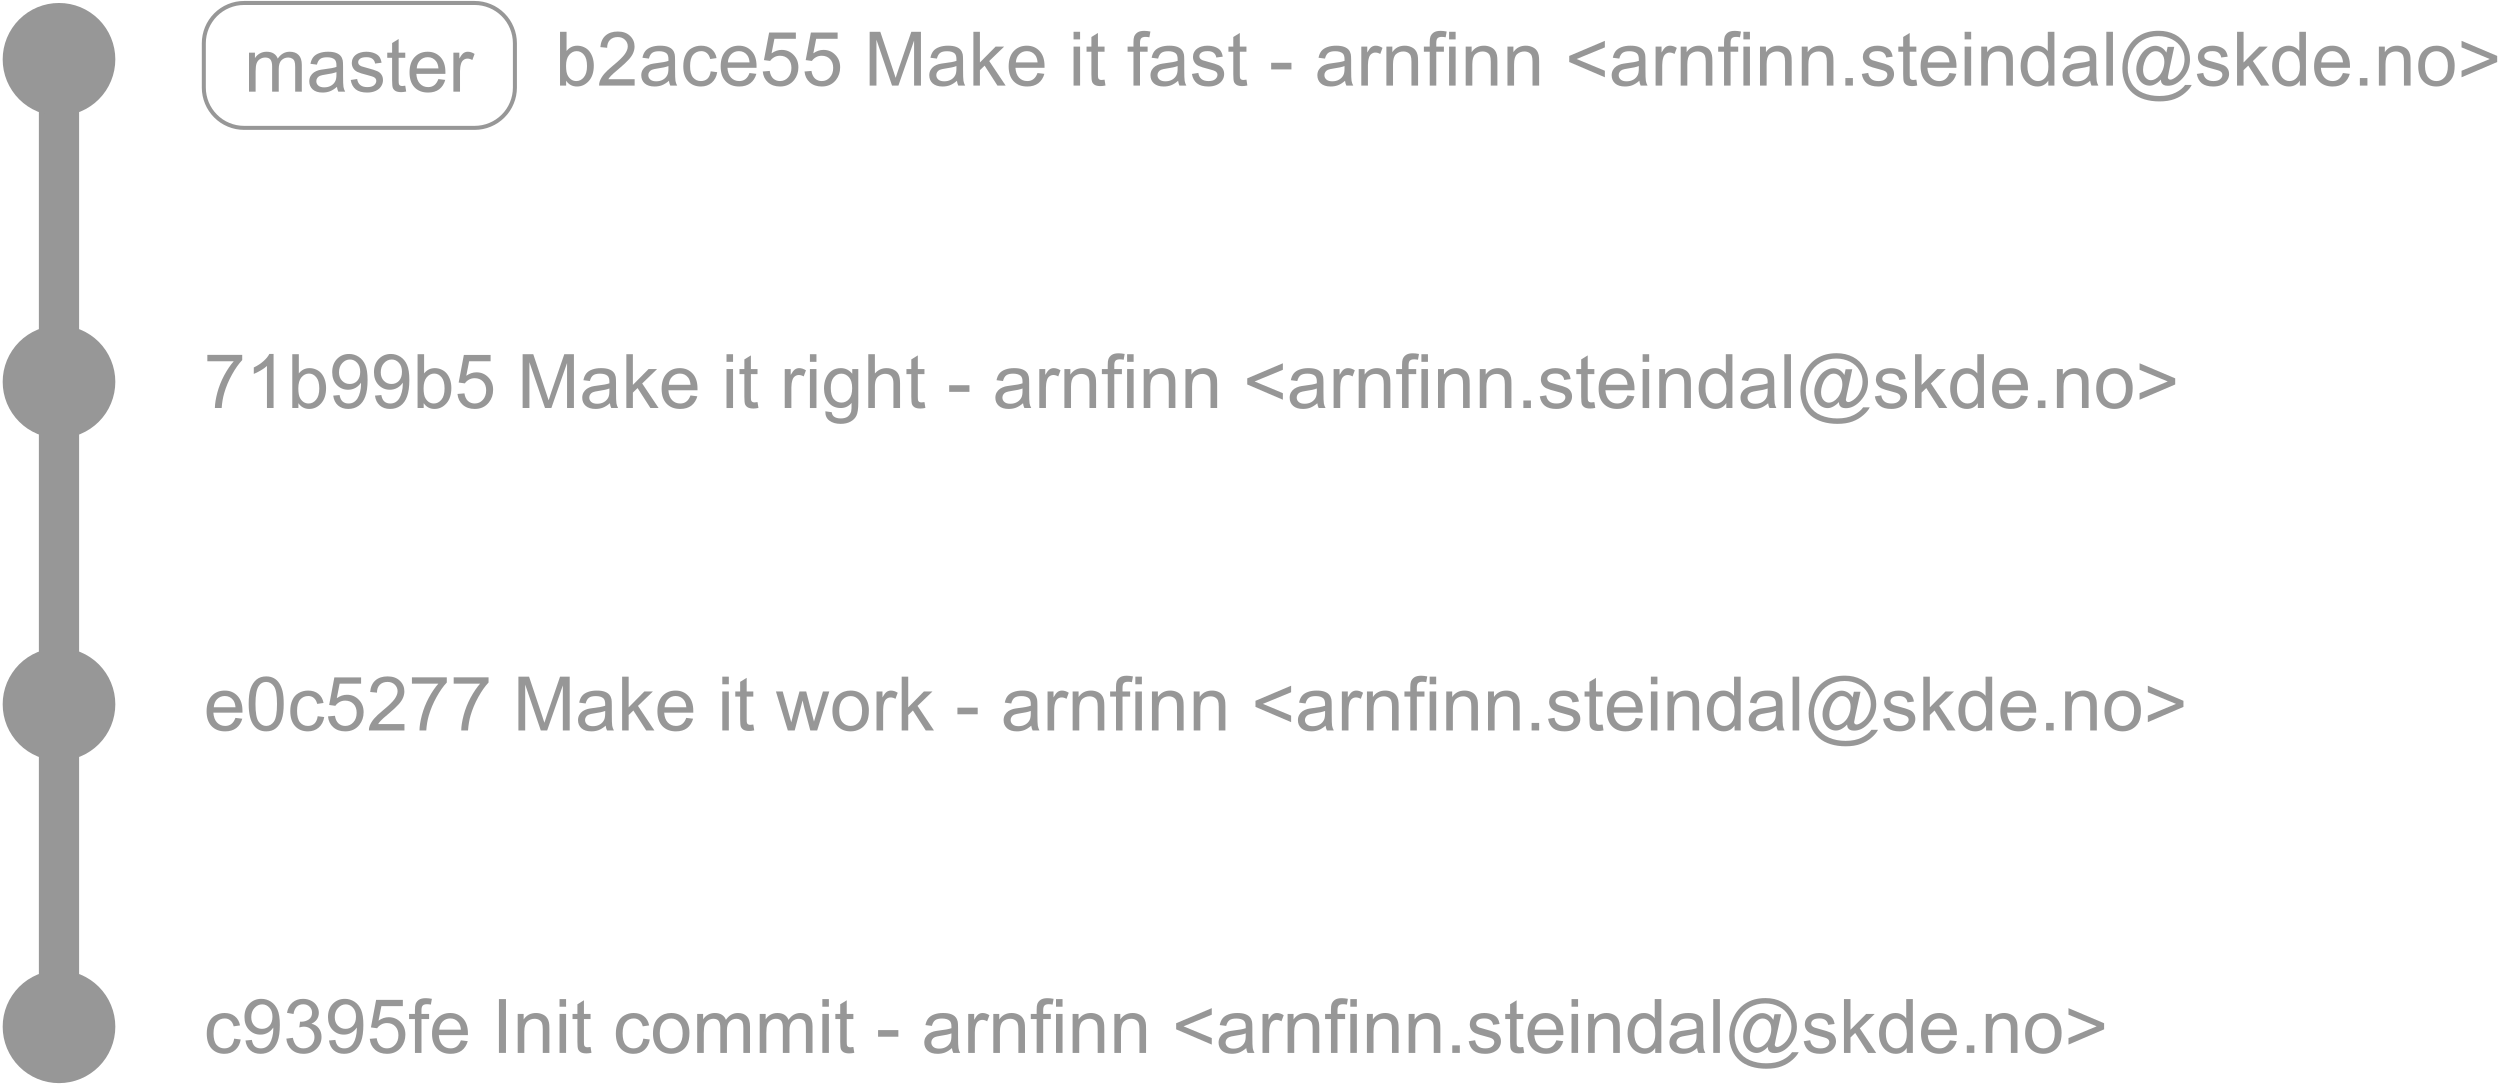 <?xml version="1.0" encoding="UTF-8"?>
<svg xmlns="http://www.w3.org/2000/svg" xmlns:xlink="http://www.w3.org/1999/xlink" width="466pt" height="202pt" viewBox="0 0 466 202" version="1.1">
<defs>
<g>
<symbol overflow="visible" id="glyph0-0">
<path style="stroke:none;" d="M 1.75 0 L 1.75 -8.766 L 8.75 -8.766 L 8.75 0 Z M 1.969 -0.219 L 8.531 -0.219 L 8.531 -8.547 L 1.969 -8.547 Z M 1.969 -0.219 "/>
</symbol>
<symbol overflow="visible" id="glyph0-1">
<path style="stroke:none;" d="M 5.656 -2.656 L 6.875 -2.5 C 6.738 -1.664 6.395 -1.008 5.844 -0.531 C 5.301 -0.062 4.633 0.172 3.844 0.172 C 2.852 0.172 2.055 -0.148 1.453 -0.797 C 0.848 -1.453 0.547 -2.391 0.547 -3.609 C 0.547 -4.391 0.676 -5.07 0.938 -5.656 C 1.195 -6.25 1.594 -6.691 2.125 -6.984 C 2.656 -7.285 3.234 -7.438 3.859 -7.438 C 4.641 -7.438 5.281 -7.234 5.781 -6.828 C 6.289 -6.43 6.613 -5.863 6.75 -5.125 L 5.562 -4.953 C 5.445 -5.441 5.242 -5.805 4.953 -6.047 C 4.66 -6.297 4.312 -6.422 3.906 -6.422 C 3.281 -6.422 2.773 -6.195 2.391 -5.75 C 2.004 -5.301 1.812 -4.598 1.812 -3.641 C 1.812 -2.66 2 -1.945 2.375 -1.5 C 2.75 -1.062 3.234 -0.844 3.828 -0.844 C 4.316 -0.844 4.723 -0.988 5.047 -1.281 C 5.367 -1.582 5.57 -2.039 5.656 -2.656 Z M 5.656 -2.656 "/>
</symbol>
<symbol overflow="visible" id="glyph0-2">
<path style="stroke:none;" d="M 0.766 -2.312 L 1.953 -2.422 C 2.047 -1.867 2.234 -1.469 2.516 -1.219 C 2.805 -0.969 3.172 -0.844 3.609 -0.844 C 3.984 -0.844 4.312 -0.926 4.594 -1.094 C 4.883 -1.27 5.117 -1.504 5.297 -1.797 C 5.484 -2.086 5.641 -2.477 5.766 -2.969 C 5.891 -3.457 5.953 -3.957 5.953 -4.469 C 5.953 -4.531 5.945 -4.613 5.938 -4.719 C 5.695 -4.332 5.363 -4.016 4.938 -3.766 C 4.508 -3.523 4.047 -3.406 3.547 -3.406 C 2.711 -3.406 2.008 -3.703 1.438 -4.297 C 0.863 -4.898 0.578 -5.695 0.578 -6.688 C 0.578 -7.707 0.875 -8.523 1.469 -9.141 C 2.07 -9.766 2.828 -10.078 3.734 -10.078 C 4.379 -10.078 4.973 -9.898 5.516 -9.547 C 6.055 -9.191 6.469 -8.688 6.75 -8.031 C 7.031 -7.383 7.172 -6.445 7.172 -5.219 C 7.172 -3.938 7.031 -2.914 6.75 -2.156 C 6.477 -1.395 6.066 -0.816 5.516 -0.422 C 4.961 -0.023 4.316 0.172 3.578 0.172 C 2.797 0.172 2.156 -0.047 1.656 -0.484 C 1.164 -0.922 0.867 -1.531 0.766 -2.312 Z M 5.797 -6.75 C 5.797 -7.457 5.609 -8.016 5.234 -8.422 C 4.859 -8.836 4.41 -9.047 3.891 -9.047 C 3.336 -9.047 2.859 -8.82 2.453 -8.375 C 2.047 -7.938 1.844 -7.359 1.844 -6.641 C 1.844 -6.004 2.035 -5.484 2.422 -5.078 C 2.805 -4.68 3.281 -4.484 3.844 -4.484 C 4.414 -4.484 4.883 -4.68 5.25 -5.078 C 5.613 -5.484 5.797 -6.039 5.797 -6.75 Z M 5.797 -6.75 "/>
</symbol>
<symbol overflow="visible" id="glyph0-3">
<path style="stroke:none;" d="M 0.594 -2.656 L 1.812 -2.812 C 1.957 -2.113 2.195 -1.609 2.531 -1.297 C 2.875 -0.992 3.289 -0.844 3.781 -0.844 C 4.363 -0.844 4.852 -1.039 5.25 -1.438 C 5.645 -1.844 5.844 -2.344 5.844 -2.938 C 5.844 -3.5 5.656 -3.961 5.281 -4.328 C 4.914 -4.703 4.453 -4.891 3.891 -4.891 C 3.648 -4.891 3.359 -4.844 3.016 -4.75 L 3.156 -5.828 C 3.238 -5.816 3.301 -5.812 3.344 -5.812 C 3.875 -5.812 4.348 -5.945 4.766 -6.219 C 5.18 -6.5 5.391 -6.926 5.391 -7.5 C 5.391 -7.945 5.238 -8.316 4.938 -8.609 C 4.633 -8.91 4.238 -9.062 3.75 -9.062 C 3.27 -9.062 2.867 -8.91 2.547 -8.609 C 2.234 -8.305 2.031 -7.852 1.938 -7.25 L 0.719 -7.469 C 0.863 -8.301 1.203 -8.941 1.734 -9.391 C 2.266 -9.848 2.926 -10.078 3.719 -10.078 C 4.27 -10.078 4.773 -9.957 5.234 -9.719 C 5.691 -9.488 6.039 -9.172 6.281 -8.766 C 6.531 -8.359 6.656 -7.926 6.656 -7.469 C 6.656 -7.031 6.539 -6.633 6.312 -6.281 C 6.082 -5.926 5.738 -5.645 5.281 -5.438 C 5.875 -5.301 6.332 -5.016 6.656 -4.578 C 6.988 -4.148 7.156 -3.613 7.156 -2.969 C 7.156 -2.094 6.832 -1.348 6.188 -0.734 C 5.551 -0.129 4.75 0.172 3.781 0.172 C 2.895 0.172 2.16 -0.086 1.578 -0.609 C 1.004 -1.129 0.676 -1.812 0.594 -2.656 Z M 0.594 -2.656 "/>
</symbol>
<symbol overflow="visible" id="glyph0-4">
<path style="stroke:none;" d="M 0.578 -2.625 L 1.875 -2.734 C 1.969 -2.109 2.188 -1.633 2.531 -1.312 C 2.883 -1 3.305 -0.844 3.797 -0.844 C 4.391 -0.844 4.891 -1.066 5.297 -1.516 C 5.711 -1.961 5.922 -2.555 5.922 -3.297 C 5.922 -3.992 5.723 -4.547 5.328 -4.953 C 4.93 -5.359 4.414 -5.562 3.781 -5.562 C 3.383 -5.562 3.023 -5.469 2.703 -5.281 C 2.391 -5.102 2.141 -4.875 1.953 -4.594 L 0.797 -4.75 L 1.766 -9.891 L 6.75 -9.891 L 6.75 -8.719 L 2.75 -8.719 L 2.219 -6.016 C 2.82 -6.441 3.453 -6.656 4.109 -6.656 C 4.984 -6.656 5.719 -6.348 6.312 -5.734 C 6.914 -5.129 7.219 -4.352 7.219 -3.406 C 7.219 -2.5 6.957 -1.711 6.438 -1.047 C 5.789 -0.234 4.91 0.172 3.797 0.172 C 2.891 0.172 2.145 -0.082 1.562 -0.594 C 0.988 -1.102 0.66 -1.781 0.578 -2.625 Z M 0.578 -2.625 "/>
</symbol>
<symbol overflow="visible" id="glyph0-5">
<path style="stroke:none;" d="M 1.219 0 L 1.219 -6.312 L 0.125 -6.312 L 0.125 -7.266 L 1.219 -7.266 L 1.219 -8.047 C 1.219 -8.535 1.258 -8.895 1.344 -9.125 C 1.469 -9.445 1.676 -9.707 1.969 -9.906 C 2.27 -10.102 2.691 -10.203 3.234 -10.203 C 3.578 -10.203 3.957 -10.16 4.375 -10.078 L 4.188 -9 C 3.938 -9.051 3.695 -9.078 3.469 -9.078 C 3.094 -9.078 2.828 -8.992 2.672 -8.828 C 2.516 -8.672 2.438 -8.375 2.438 -7.938 L 2.438 -7.266 L 3.859 -7.266 L 3.859 -6.312 L 2.438 -6.312 L 2.438 0 Z M 1.219 0 "/>
</symbol>
<symbol overflow="visible" id="glyph0-6">
<path style="stroke:none;" d="M 5.891 -2.344 L 7.172 -2.188 C 6.961 -1.438 6.586 -0.852 6.047 -0.438 C 5.504 -0.031 4.812 0.172 3.969 0.172 C 2.906 0.172 2.062 -0.156 1.438 -0.812 C 0.82 -1.469 0.516 -2.391 0.516 -3.578 C 0.516 -4.797 0.828 -5.742 1.453 -6.422 C 2.086 -7.098 2.906 -7.438 3.906 -7.438 C 4.875 -7.438 5.664 -7.102 6.281 -6.438 C 6.895 -5.781 7.203 -4.848 7.203 -3.641 C 7.203 -3.566 7.203 -3.457 7.203 -3.312 L 1.781 -3.312 C 1.832 -2.52 2.055 -1.91 2.453 -1.484 C 2.859 -1.055 3.367 -0.844 3.984 -0.844 C 4.43 -0.844 4.812 -0.961 5.125 -1.203 C 5.445 -1.441 5.703 -1.82 5.891 -2.344 Z M 1.859 -4.328 L 5.906 -4.328 C 5.852 -4.941 5.695 -5.398 5.438 -5.703 C 5.051 -6.18 4.547 -6.422 3.922 -6.422 C 3.348 -6.422 2.867 -6.227 2.484 -5.844 C 2.109 -5.469 1.898 -4.961 1.859 -4.328 Z M 1.859 -4.328 "/>
</symbol>
<symbol overflow="visible" id="glyph0-7">
<path style="stroke:none;" d=""/>
</symbol>
<symbol overflow="visible" id="glyph0-8">
<path style="stroke:none;" d="M 1.312 0 L 1.312 -10.031 L 2.625 -10.031 L 2.625 0 Z M 1.312 0 "/>
</symbol>
<symbol overflow="visible" id="glyph0-9">
<path style="stroke:none;" d="M 0.922 0 L 0.922 -7.266 L 2.031 -7.266 L 2.031 -6.234 C 2.562 -7.035 3.332 -7.438 4.344 -7.438 C 4.781 -7.438 5.18 -7.352 5.547 -7.188 C 5.91 -7.031 6.18 -6.82 6.359 -6.562 C 6.547 -6.312 6.676 -6.016 6.75 -5.672 C 6.801 -5.441 6.828 -5.039 6.828 -4.469 L 6.828 0 L 5.594 0 L 5.594 -4.422 C 5.594 -4.922 5.547 -5.297 5.453 -5.547 C 5.359 -5.797 5.188 -5.992 4.938 -6.141 C 4.695 -6.285 4.41 -6.359 4.078 -6.359 C 3.555 -6.359 3.102 -6.191 2.719 -5.859 C 2.344 -5.523 2.156 -4.895 2.156 -3.969 L 2.156 0 Z M 0.922 0 "/>
</symbol>
<symbol overflow="visible" id="glyph0-10">
<path style="stroke:none;" d="M 0.938 -8.609 L 0.938 -10.031 L 2.156 -10.031 L 2.156 -8.609 Z M 0.938 0 L 0.938 -7.266 L 2.156 -7.266 L 2.156 0 Z M 0.938 0 "/>
</symbol>
<symbol overflow="visible" id="glyph0-11">
<path style="stroke:none;" d="M 3.609 -1.109 L 3.781 -0.016 C 3.438 0.055 3.129 0.094 2.859 0.094 C 2.41 0.094 2.062 0.023 1.812 -0.109 C 1.57 -0.254 1.398 -0.441 1.297 -0.672 C 1.203 -0.898 1.156 -1.383 1.156 -2.125 L 1.156 -6.312 L 0.25 -6.312 L 0.25 -7.266 L 1.156 -7.266 L 1.156 -9.062 L 2.375 -9.812 L 2.375 -7.266 L 3.609 -7.266 L 3.609 -6.312 L 2.375 -6.312 L 2.375 -2.062 C 2.375 -1.707 2.395 -1.477 2.438 -1.375 C 2.477 -1.281 2.547 -1.203 2.641 -1.141 C 2.742 -1.078 2.883 -1.047 3.062 -1.047 C 3.207 -1.047 3.391 -1.066 3.609 -1.109 Z M 3.609 -1.109 "/>
</symbol>
<symbol overflow="visible" id="glyph0-12">
<path style="stroke:none;" d="M 0.469 -3.641 C 0.469 -4.984 0.844 -5.977 1.594 -6.625 C 2.207 -7.164 2.969 -7.438 3.875 -7.438 C 4.863 -7.438 5.676 -7.109 6.312 -6.453 C 6.945 -5.797 7.266 -4.891 7.266 -3.734 C 7.266 -2.797 7.125 -2.055 6.844 -1.516 C 6.562 -0.984 6.148 -0.566 5.609 -0.266 C 5.078 0.023 4.5 0.172 3.875 0.172 C 2.852 0.172 2.031 -0.156 1.406 -0.812 C 0.781 -1.469 0.469 -2.41 0.469 -3.641 Z M 1.734 -3.641 C 1.734 -2.703 1.938 -2 2.344 -1.531 C 2.75 -1.07 3.258 -0.844 3.875 -0.844 C 4.477 -0.844 4.984 -1.078 5.391 -1.547 C 5.797 -2.016 6 -2.723 6 -3.672 C 6 -4.566 5.797 -5.242 5.391 -5.703 C 4.984 -6.172 4.477 -6.406 3.875 -6.406 C 3.258 -6.406 2.75 -6.176 2.344 -5.719 C 1.938 -5.258 1.734 -4.566 1.734 -3.641 Z M 1.734 -3.641 "/>
</symbol>
<symbol overflow="visible" id="glyph0-13">
<path style="stroke:none;" d="M 0.922 0 L 0.922 -7.266 L 2.031 -7.266 L 2.031 -6.25 C 2.25 -6.602 2.547 -6.891 2.922 -7.109 C 3.305 -7.328 3.738 -7.438 4.219 -7.438 C 4.758 -7.438 5.203 -7.32 5.547 -7.094 C 5.891 -6.875 6.133 -6.562 6.281 -6.156 C 6.852 -7.008 7.598 -7.438 8.516 -7.438 C 9.234 -7.438 9.785 -7.234 10.172 -6.828 C 10.566 -6.43 10.766 -5.816 10.766 -4.984 L 10.766 0 L 9.531 0 L 9.531 -4.578 C 9.531 -5.066 9.488 -5.422 9.406 -5.641 C 9.332 -5.859 9.191 -6.031 8.984 -6.156 C 8.773 -6.289 8.531 -6.359 8.25 -6.359 C 7.738 -6.359 7.312 -6.188 6.969 -5.844 C 6.633 -5.508 6.469 -4.969 6.469 -4.219 L 6.469 0 L 5.234 0 L 5.234 -4.719 C 5.234 -5.27 5.133 -5.68 4.938 -5.953 C 4.738 -6.223 4.41 -6.359 3.953 -6.359 C 3.609 -6.359 3.285 -6.266 2.984 -6.078 C 2.691 -5.898 2.477 -5.633 2.344 -5.281 C 2.219 -4.938 2.156 -4.43 2.156 -3.766 L 2.156 0 Z M 0.922 0 "/>
</symbol>
<symbol overflow="visible" id="glyph0-14">
<path style="stroke:none;" d="M 0.438 -3.016 L 0.438 -4.25 L 4.219 -4.25 L 4.219 -3.016 Z M 0.438 -3.016 "/>
</symbol>
<symbol overflow="visible" id="glyph0-15">
<path style="stroke:none;" d="M 5.656 -0.891 C 5.207 -0.504 4.77 -0.227 4.344 -0.062 C 3.926 0.094 3.473 0.172 2.984 0.172 C 2.191 0.172 1.578 -0.02 1.141 -0.406 C 0.711 -0.801 0.5 -1.305 0.5 -1.922 C 0.5 -2.273 0.578 -2.598 0.734 -2.891 C 0.898 -3.18 1.113 -3.414 1.375 -3.594 C 1.645 -3.77 1.941 -3.906 2.266 -4 C 2.504 -4.062 2.867 -4.125 3.359 -4.188 C 4.359 -4.301 5.094 -4.441 5.562 -4.609 C 5.562 -4.773 5.562 -4.883 5.562 -4.938 C 5.562 -5.438 5.445 -5.789 5.219 -6 C 4.906 -6.27 4.438 -6.406 3.812 -6.406 C 3.238 -6.406 2.812 -6.301 2.531 -6.094 C 2.258 -5.895 2.055 -5.539 1.922 -5.031 L 0.719 -5.188 C 0.82 -5.707 1 -6.125 1.25 -6.438 C 1.508 -6.758 1.875 -7.004 2.344 -7.172 C 2.82 -7.348 3.375 -7.438 4 -7.438 C 4.613 -7.438 5.113 -7.363 5.5 -7.219 C 5.883 -7.07 6.164 -6.883 6.344 -6.656 C 6.531 -6.438 6.66 -6.16 6.734 -5.828 C 6.773 -5.617 6.797 -5.238 6.797 -4.688 L 6.797 -3.047 C 6.797 -1.898 6.82 -1.176 6.875 -0.875 C 6.926 -0.57 7.031 -0.281 7.188 0 L 5.906 0 C 5.781 -0.258 5.695 -0.555 5.656 -0.891 Z M 5.562 -3.641 C 5.113 -3.461 4.441 -3.312 3.547 -3.188 C 3.047 -3.113 2.688 -3.031 2.469 -2.938 C 2.258 -2.844 2.098 -2.707 1.984 -2.531 C 1.867 -2.352 1.812 -2.16 1.812 -1.953 C 1.812 -1.617 1.938 -1.344 2.188 -1.125 C 2.438 -0.906 2.801 -0.797 3.281 -0.797 C 3.758 -0.797 4.18 -0.898 4.547 -1.109 C 4.91 -1.316 5.18 -1.602 5.359 -1.969 C 5.492 -2.238 5.562 -2.648 5.562 -3.203 Z M 5.562 -3.641 "/>
</symbol>
<symbol overflow="visible" id="glyph0-16">
<path style="stroke:none;" d="M 0.906 0 L 0.906 -7.266 L 2.016 -7.266 L 2.016 -6.172 C 2.297 -6.68 2.555 -7.02 2.797 -7.188 C 3.035 -7.352 3.301 -7.438 3.594 -7.438 C 4.008 -7.438 4.43 -7.301 4.859 -7.031 L 4.438 -5.891 C 4.133 -6.066 3.832 -6.156 3.531 -6.156 C 3.258 -6.156 3.016 -6.07 2.797 -5.906 C 2.586 -5.75 2.438 -5.523 2.344 -5.234 C 2.207 -4.797 2.141 -4.32 2.141 -3.812 L 2.141 0 Z M 0.906 0 "/>
</symbol>
<symbol overflow="visible" id="glyph0-17">
<path style="stroke:none;" d="M 0.766 -4.391 L 0.766 -5.531 L 7.406 -8.344 L 7.406 -7.125 L 2.141 -4.953 L 7.406 -2.766 L 7.406 -1.547 Z M 0.766 -4.391 "/>
</symbol>
<symbol overflow="visible" id="glyph0-18">
<path style="stroke:none;" d="M 1.266 0 L 1.266 -1.406 L 2.672 -1.406 L 2.672 0 Z M 1.266 0 "/>
</symbol>
<symbol overflow="visible" id="glyph0-19">
<path style="stroke:none;" d="M 0.438 -2.172 L 1.641 -2.359 C 1.711 -1.867 1.906 -1.492 2.219 -1.234 C 2.531 -0.973 2.969 -0.844 3.531 -0.844 C 4.094 -0.844 4.508 -0.957 4.781 -1.188 C 5.062 -1.426 5.203 -1.695 5.203 -2 C 5.203 -2.281 5.078 -2.5 4.828 -2.656 C 4.66 -2.77 4.242 -2.91 3.578 -3.078 C 2.672 -3.305 2.039 -3.504 1.688 -3.672 C 1.344 -3.836 1.082 -4.066 0.906 -4.359 C 0.727 -4.648 0.641 -4.977 0.641 -5.344 C 0.641 -5.664 0.711 -5.961 0.859 -6.234 C 1.004 -6.516 1.207 -6.742 1.469 -6.922 C 1.656 -7.066 1.91 -7.188 2.234 -7.281 C 2.566 -7.383 2.926 -7.438 3.312 -7.438 C 3.875 -7.438 4.367 -7.352 4.797 -7.188 C 5.234 -7.02 5.555 -6.797 5.766 -6.516 C 5.973 -6.234 6.113 -5.859 6.188 -5.391 L 4.984 -5.234 C 4.93 -5.609 4.77 -5.898 4.5 -6.109 C 4.238 -6.316 3.867 -6.422 3.391 -6.422 C 2.828 -6.422 2.426 -6.328 2.188 -6.141 C 1.945 -5.953 1.828 -5.734 1.828 -5.484 C 1.828 -5.316 1.875 -5.172 1.969 -5.047 C 2.07 -4.922 2.234 -4.812 2.453 -4.719 C 2.566 -4.676 2.926 -4.57 3.531 -4.406 C 4.406 -4.176 5.016 -3.984 5.359 -3.828 C 5.703 -3.68 5.969 -3.469 6.156 -3.188 C 6.352 -2.906 6.453 -2.555 6.453 -2.141 C 6.453 -1.723 6.332 -1.332 6.094 -0.969 C 5.863 -0.613 5.52 -0.332 5.062 -0.125 C 4.613 0.07 4.102 0.172 3.531 0.172 C 2.594 0.172 1.875 -0.023 1.375 -0.422 C 0.883 -0.816 0.57 -1.398 0.438 -2.172 Z M 0.438 -2.172 "/>
</symbol>
<symbol overflow="visible" id="glyph0-20">
<path style="stroke:none;" d="M 5.641 0 L 5.641 -0.922 C 5.172 -0.191 4.492 0.172 3.609 0.172 C 3.023 0.172 2.488 0.008 2 -0.312 C 1.52 -0.633 1.145 -1.082 0.875 -1.656 C 0.613 -2.227 0.484 -2.883 0.484 -3.625 C 0.484 -4.352 0.602 -5.008 0.844 -5.594 C 1.082 -6.188 1.441 -6.641 1.922 -6.953 C 2.41 -7.273 2.953 -7.438 3.547 -7.438 C 3.984 -7.438 4.375 -7.344 4.719 -7.156 C 5.062 -6.969 5.336 -6.727 5.547 -6.438 L 5.547 -10.031 L 6.781 -10.031 L 6.781 0 Z M 1.75 -3.625 C 1.75 -2.695 1.941 -2 2.328 -1.531 C 2.723 -1.07 3.188 -0.844 3.719 -0.844 C 4.258 -0.844 4.719 -1.062 5.094 -1.5 C 5.469 -1.945 5.656 -2.625 5.656 -3.531 C 5.656 -4.52 5.461 -5.242 5.078 -5.703 C 4.691 -6.172 4.223 -6.406 3.672 -6.406 C 3.117 -6.406 2.66 -6.18 2.297 -5.734 C 1.93 -5.297 1.75 -4.594 1.75 -3.625 Z M 1.75 -3.625 "/>
</symbol>
<symbol overflow="visible" id="glyph0-21">
<path style="stroke:none;" d="M 0.891 0 L 0.891 -10.031 L 2.125 -10.031 L 2.125 0 Z M 0.891 0 "/>
</symbol>
<symbol overflow="visible" id="glyph0-22">
<path style="stroke:none;" d="M 7.938 -1.109 C 7.645 -0.773 7.312 -0.504 6.938 -0.297 C 6.57 -0.086 6.207 0.016 5.844 0.016 C 5.438 0.016 5.039 -0.098 4.656 -0.328 C 4.27 -0.566 3.957 -0.93 3.719 -1.422 C 3.477 -1.922 3.359 -2.461 3.359 -3.047 C 3.359 -3.773 3.547 -4.504 3.922 -5.234 C 4.297 -5.961 4.754 -6.508 5.297 -6.875 C 5.848 -7.238 6.383 -7.422 6.906 -7.422 C 7.301 -7.422 7.68 -7.316 8.047 -7.109 C 8.41 -6.898 8.719 -6.582 8.969 -6.156 L 9.203 -7.219 L 10.438 -7.219 L 9.453 -2.625 C 9.316 -1.988 9.25 -1.633 9.25 -1.562 C 9.25 -1.438 9.289 -1.328 9.375 -1.234 C 9.469 -1.148 9.582 -1.109 9.719 -1.109 C 9.957 -1.109 10.273 -1.25 10.672 -1.531 C 11.191 -1.895 11.602 -2.383 11.906 -3 C 12.207 -3.613 12.359 -4.25 12.359 -4.906 C 12.359 -5.664 12.16 -6.375 11.766 -7.031 C 11.379 -7.695 10.801 -8.227 10.031 -8.625 C 9.258 -9.02 8.406 -9.219 7.469 -9.219 C 6.406 -9.219 5.43 -8.969 4.547 -8.469 C 3.672 -7.969 2.988 -7.25 2.5 -6.312 C 2.008 -5.383 1.766 -4.383 1.766 -3.312 C 1.766 -2.195 2.008 -1.234 2.5 -0.422 C 2.988 0.379 3.691 0.973 4.609 1.359 C 5.523 1.742 6.539 1.938 7.656 1.938 C 8.852 1.938 9.852 1.734 10.656 1.328 C 11.469 0.93 12.07 0.445 12.469 -0.125 L 13.703 -0.125 C 13.473 0.352 13.07 0.836 12.5 1.328 C 11.938 1.828 11.266 2.223 10.484 2.516 C 9.711 2.805 8.773 2.953 7.672 2.953 C 6.66 2.953 5.727 2.82 4.875 2.562 C 4.02 2.301 3.289 1.91 2.688 1.391 C 2.094 0.867 1.641 0.266 1.328 -0.422 C 0.953 -1.273 0.766 -2.203 0.766 -3.203 C 0.766 -4.316 0.988 -5.379 1.438 -6.391 C 2 -7.629 2.789 -8.578 3.812 -9.234 C 4.832 -9.891 6.07 -10.219 7.531 -10.219 C 8.664 -10.219 9.68 -9.984 10.578 -9.516 C 11.473 -9.055 12.18 -8.367 12.703 -7.453 C 13.148 -6.66 13.375 -5.801 13.375 -4.875 C 13.375 -3.551 12.91 -2.379 11.984 -1.359 C 11.148 -0.43 10.238 0.031 9.25 0.031 C 8.938 0.031 8.68 -0.016 8.484 -0.109 C 8.297 -0.211 8.156 -0.352 8.062 -0.531 C 8.008 -0.645 7.969 -0.836 7.938 -1.109 Z M 4.625 -2.969 C 4.625 -2.344 4.77 -1.859 5.062 -1.516 C 5.363 -1.172 5.707 -1 6.094 -1 C 6.344 -1 6.609 -1.07 6.891 -1.219 C 7.18 -1.375 7.453 -1.602 7.703 -1.906 C 7.961 -2.207 8.176 -2.586 8.344 -3.047 C 8.508 -3.516 8.594 -3.977 8.594 -4.438 C 8.594 -5.062 8.438 -5.547 8.125 -5.891 C 7.812 -6.234 7.438 -6.406 7 -6.406 C 6.707 -6.406 6.43 -6.328 6.172 -6.172 C 5.922 -6.023 5.672 -5.785 5.422 -5.453 C 5.18 -5.129 4.988 -4.734 4.844 -4.266 C 4.695 -3.797 4.625 -3.363 4.625 -2.969 Z M 4.625 -2.969 "/>
</symbol>
<symbol overflow="visible" id="glyph0-23">
<path style="stroke:none;" d="M 0.938 0 L 0.938 -10.031 L 2.156 -10.031 L 2.156 -4.312 L 5.078 -7.266 L 6.672 -7.266 L 3.891 -4.578 L 6.953 0 L 5.422 0 L 3.031 -3.719 L 2.156 -2.875 L 2.156 0 Z M 0.938 0 "/>
</symbol>
<symbol overflow="visible" id="glyph0-24">
<path style="stroke:none;" d="M 7.406 -4.391 L 0.766 -1.547 L 0.766 -2.766 L 6.016 -4.953 L 0.766 -7.125 L 0.766 -8.344 L 7.406 -5.531 Z M 7.406 -4.391 "/>
</symbol>
<symbol overflow="visible" id="glyph0-25">
<path style="stroke:none;" d="M 0.578 -4.953 C 0.578 -6.141 0.695 -7.094 0.938 -7.812 C 1.188 -8.531 1.551 -9.086 2.031 -9.484 C 2.508 -9.879 3.113 -10.078 3.844 -10.078 C 4.383 -10.078 4.859 -9.969 5.266 -9.75 C 5.672 -9.531 6.004 -9.219 6.266 -8.812 C 6.535 -8.406 6.742 -7.906 6.891 -7.312 C 7.035 -6.727 7.109 -5.941 7.109 -4.953 C 7.109 -3.773 6.988 -2.82 6.75 -2.094 C 6.508 -1.375 6.148 -0.816 5.672 -0.422 C 5.191 -0.023 4.582 0.172 3.844 0.172 C 2.883 0.172 2.129 -0.176 1.578 -0.875 C 0.91 -1.707 0.578 -3.066 0.578 -4.953 Z M 1.844 -4.953 C 1.844 -3.305 2.035 -2.207 2.422 -1.656 C 2.805 -1.113 3.281 -0.844 3.844 -0.844 C 4.414 -0.844 4.895 -1.113 5.281 -1.656 C 5.664 -2.207 5.859 -3.305 5.859 -4.953 C 5.859 -6.598 5.664 -7.691 5.281 -8.234 C 4.895 -8.773 4.41 -9.047 3.828 -9.047 C 3.266 -9.047 2.816 -8.805 2.484 -8.328 C 2.055 -7.723 1.844 -6.598 1.844 -4.953 Z M 1.844 -4.953 "/>
</symbol>
<symbol overflow="visible" id="glyph0-26">
<path style="stroke:none;" d="M 7.047 -1.188 L 7.047 0 L 0.422 0 C 0.41 -0.289 0.457 -0.578 0.562 -0.859 C 0.738 -1.305 1.008 -1.75 1.375 -2.188 C 1.75 -2.625 2.285 -3.129 2.984 -3.703 C 4.078 -4.598 4.812 -5.305 5.188 -5.828 C 5.57 -6.359 5.766 -6.852 5.766 -7.312 C 5.766 -7.801 5.586 -8.211 5.234 -8.547 C 4.891 -8.879 4.441 -9.047 3.891 -9.047 C 3.297 -9.047 2.816 -8.867 2.453 -8.516 C 2.098 -8.16 1.922 -7.672 1.922 -7.047 L 0.656 -7.172 C 0.738 -8.117 1.062 -8.836 1.625 -9.328 C 2.195 -9.828 2.957 -10.078 3.906 -10.078 C 4.875 -10.078 5.633 -9.805 6.188 -9.266 C 6.75 -8.734 7.031 -8.07 7.031 -7.281 C 7.031 -6.883 6.945 -6.488 6.781 -6.094 C 6.625 -5.707 6.352 -5.301 5.969 -4.875 C 5.594 -4.445 4.961 -3.859 4.078 -3.109 C 3.336 -2.492 2.863 -2.07 2.656 -1.844 C 2.445 -1.625 2.273 -1.406 2.141 -1.188 Z M 7.047 -1.188 "/>
</symbol>
<symbol overflow="visible" id="glyph0-27">
<path style="stroke:none;" d="M 0.656 -8.719 L 0.656 -9.906 L 7.156 -9.906 L 7.156 -8.938 C 6.508 -8.258 5.875 -7.359 5.25 -6.234 C 4.625 -5.109 4.141 -3.953 3.797 -2.766 C 3.555 -1.922 3.398 -1 3.328 0 L 2.062 0 C 2.07 -0.789 2.223 -1.742 2.516 -2.859 C 2.816 -3.973 3.242 -5.051 3.797 -6.094 C 4.359 -7.133 4.953 -8.008 5.578 -8.719 Z M 0.656 -8.719 "/>
</symbol>
<symbol overflow="visible" id="glyph0-28">
<path style="stroke:none;" d="M 1.047 0 L 1.047 -10.031 L 3.031 -10.031 L 5.406 -2.922 C 5.625 -2.266 5.785 -1.77 5.891 -1.438 C 6.004 -1.801 6.18 -2.336 6.422 -3.047 L 8.812 -10.031 L 10.609 -10.031 L 10.609 0 L 9.328 0 L 9.328 -8.391 L 6.406 0 L 5.219 0 L 2.312 -8.547 L 2.312 0 Z M 1.047 0 "/>
</symbol>
<symbol overflow="visible" id="glyph0-29">
<path style="stroke:none;" d="M 2.266 0 L 0.047 -7.266 L 1.312 -7.266 L 2.469 -3.078 L 2.906 -1.516 C 2.914 -1.586 3.039 -2.086 3.281 -3.016 L 4.438 -7.266 L 5.688 -7.266 L 6.781 -3.047 L 7.141 -1.656 L 7.562 -3.062 L 8.812 -7.266 L 10 -7.266 L 7.734 0 L 6.453 0 L 5.297 -4.359 L 5.016 -5.594 L 3.547 0 Z M 2.266 0 "/>
</symbol>
<symbol overflow="visible" id="glyph0-30">
<path style="stroke:none;" d="M 5.219 0 L 3.984 0 L 3.984 -7.844 C 3.691 -7.562 3.301 -7.281 2.812 -7 C 2.332 -6.719 1.906 -6.504 1.531 -6.359 L 1.531 -7.562 C 2.219 -7.883 2.816 -8.273 3.328 -8.734 C 3.848 -9.191 4.211 -9.641 4.422 -10.078 L 5.219 -10.078 Z M 5.219 0 "/>
</symbol>
<symbol overflow="visible" id="glyph0-31">
<path style="stroke:none;" d="M 2.062 0 L 0.922 0 L 0.922 -10.031 L 2.141 -10.031 L 2.141 -6.453 C 2.66 -7.109 3.328 -7.438 4.141 -7.438 C 4.586 -7.438 5.008 -7.344 5.406 -7.156 C 5.801 -6.977 6.129 -6.723 6.391 -6.391 C 6.648 -6.066 6.852 -5.676 7 -5.219 C 7.145 -4.758 7.219 -4.27 7.219 -3.75 C 7.219 -2.5 6.906 -1.531 6.281 -0.844 C 5.664 -0.164 4.93 0.172 4.078 0.172 C 3.223 0.172 2.551 -0.188 2.062 -0.906 Z M 2.047 -3.688 C 2.047 -2.812 2.164 -2.18 2.406 -1.797 C 2.789 -1.16 3.312 -0.844 3.969 -0.844 C 4.508 -0.844 4.973 -1.078 5.359 -1.547 C 5.754 -2.016 5.953 -2.711 5.953 -3.641 C 5.953 -4.586 5.766 -5.285 5.391 -5.734 C 5.016 -6.191 4.562 -6.422 4.031 -6.422 C 3.488 -6.422 3.02 -6.188 2.625 -5.719 C 2.238 -5.25 2.047 -4.57 2.047 -3.688 Z M 2.047 -3.688 "/>
</symbol>
<symbol overflow="visible" id="glyph0-32">
<path style="stroke:none;" d="M 0.703 0.609 L 1.891 0.781 C 1.941 1.145 2.082 1.414 2.312 1.594 C 2.613 1.82 3.031 1.938 3.562 1.938 C 4.133 1.938 4.57 1.82 4.875 1.594 C 5.188 1.363 5.398 1.039 5.516 0.625 C 5.578 0.375 5.602 -0.148 5.594 -0.953 C 5.062 -0.316 4.395 0 3.594 0 C 2.594 0 1.816 -0.359 1.266 -1.078 C 0.723 -1.797 0.453 -2.66 0.453 -3.672 C 0.453 -4.367 0.578 -5.008 0.828 -5.594 C 1.078 -6.176 1.438 -6.629 1.906 -6.953 C 2.383 -7.273 2.945 -7.438 3.594 -7.438 C 4.445 -7.438 5.156 -7.086 5.719 -6.391 L 5.719 -7.266 L 6.844 -7.266 L 6.844 -0.984 C 6.844 0.148 6.727 0.953 6.5 1.422 C 6.27 1.891 5.906 2.258 5.406 2.531 C 4.906 2.812 4.289 2.953 3.562 2.953 C 2.695 2.953 2 2.754 1.469 2.359 C 0.938 1.973 0.68 1.391 0.703 0.609 Z M 1.719 -3.766 C 1.719 -2.805 1.906 -2.109 2.281 -1.672 C 2.656 -1.234 3.129 -1.016 3.703 -1.016 C 4.266 -1.016 4.738 -1.234 5.125 -1.672 C 5.508 -2.109 5.703 -2.789 5.703 -3.719 C 5.703 -4.613 5.504 -5.285 5.109 -5.734 C 4.711 -6.18 4.238 -6.406 3.688 -6.406 C 3.133 -6.406 2.664 -6.18 2.281 -5.734 C 1.906 -5.297 1.719 -4.641 1.719 -3.766 Z M 1.719 -3.766 "/>
</symbol>
<symbol overflow="visible" id="glyph0-33">
<path style="stroke:none;" d="M 0.922 0 L 0.922 -10.031 L 2.156 -10.031 L 2.156 -6.438 C 2.727 -7.102 3.453 -7.438 4.328 -7.438 C 4.867 -7.438 5.336 -7.328 5.734 -7.109 C 6.129 -6.898 6.41 -6.609 6.578 -6.234 C 6.754 -5.859 6.844 -5.316 6.844 -4.609 L 6.844 0 L 5.609 0 L 5.609 -4.609 C 5.609 -5.223 5.473 -5.672 5.203 -5.953 C 4.941 -6.234 4.566 -6.375 4.078 -6.375 C 3.711 -6.375 3.367 -6.273 3.047 -6.078 C 2.723 -5.891 2.492 -5.633 2.359 -5.312 C 2.223 -4.988 2.156 -4.539 2.156 -3.969 L 2.156 0 Z M 0.922 0 "/>
</symbol>
</g>
<clipPath id="clip1">
  <path d="M 0.5 180.859 L 21.496 180.859 L 21.496 201.895 L 0.5 201.895 Z M 0.5 180.859 "/>
</clipPath>
<clipPath id="clip2">
  <path d="M 0.5 191.379 C 0.5 189.984 0.766 188.641 1.297 187.352 C 1.832 186.062 2.59 184.926 3.574 183.941 C 4.559 182.953 5.691 182.195 6.98 181.66 C 8.266 181.125 9.605 180.859 10.996 180.859 C 12.391 180.859 13.727 181.125 15.016 181.66 C 16.301 182.195 17.438 182.953 18.422 183.941 C 19.406 184.926 20.164 186.062 20.695 187.352 C 21.23 188.641 21.496 189.984 21.496 191.379 C 21.496 192.773 21.23 194.113 20.695 195.402 C 20.164 196.691 19.406 197.828 18.422 198.816 C 17.438 199.801 16.301 200.562 15.016 201.094 C 13.727 201.629 12.391 201.895 10.996 201.895 C 9.605 201.895 8.266 201.629 6.98 201.094 C 5.691 200.562 4.559 199.801 3.574 198.816 C 2.59 197.828 1.832 196.691 1.297 195.402 C 0.766 194.113 0.5 192.773 0.5 191.379 Z M 0.5 191.379 "/>
</clipPath>
<clipPath id="clip3">
  <path d="M 0.5 120.758 L 21.496 120.758 L 21.496 141.793 L 0.5 141.793 Z M 0.5 120.758 "/>
</clipPath>
<clipPath id="clip4">
  <path d="M 0.5 131.273 C 0.5 129.879 0.766 128.539 1.297 127.25 C 1.832 125.961 2.59 124.824 3.574 123.836 C 4.559 122.852 5.691 122.09 6.98 121.559 C 8.266 121.023 9.605 120.758 10.996 120.758 C 12.391 120.758 13.727 121.023 15.016 121.559 C 16.301 122.09 17.438 122.852 18.422 123.836 C 19.406 124.824 20.164 125.961 20.695 127.25 C 21.23 128.539 21.496 129.879 21.496 131.273 C 21.496 132.668 21.23 134.012 20.695 135.301 C 20.164 136.59 19.406 137.727 18.422 138.711 C 17.438 139.699 16.301 140.457 15.016 140.992 C 13.727 141.527 12.391 141.793 10.996 141.793 C 9.605 141.793 8.266 141.527 6.98 140.992 C 5.691 140.457 4.559 139.699 3.574 138.711 C 2.59 137.727 1.832 136.59 1.297 135.301 C 0.766 134.012 0.5 132.668 0.5 131.273 Z M 0.5 131.273 "/>
</clipPath>
<clipPath id="clip5">
  <path d="M 0.5 60.656 L 21.496 60.656 L 21.496 81.691 L 0.5 81.691 Z M 0.5 60.656 "/>
</clipPath>
<clipPath id="clip6">
  <path d="M 0.5 71.172 C 0.5 69.777 0.766 68.438 1.297 67.148 C 1.832 65.859 2.59 64.723 3.574 63.734 C 4.559 62.75 5.691 61.988 6.98 61.457 C 8.266 60.922 9.605 60.656 10.996 60.656 C 12.391 60.656 13.727 60.922 15.016 61.457 C 16.301 61.988 17.438 62.75 18.422 63.734 C 19.406 64.723 20.164 65.859 20.695 67.148 C 21.23 68.438 21.496 69.777 21.496 71.172 C 21.496 72.566 21.23 73.91 20.695 75.199 C 20.164 76.488 19.406 77.625 18.422 78.609 C 17.438 79.598 16.301 80.355 15.016 80.891 C 13.727 81.426 12.391 81.691 10.996 81.691 C 9.605 81.691 8.266 81.426 6.98 80.891 C 5.691 80.355 4.559 79.598 3.574 78.609 C 2.59 77.625 1.832 76.488 1.297 75.199 C 0.766 73.91 0.5 72.566 0.5 71.172 Z M 0.5 71.172 "/>
</clipPath>
<clipPath id="clip7">
  <path d="M 0.5 0.555 L 21.496 0.555 L 21.496 21.59 L 0.5 21.59 Z M 0.5 0.555 "/>
</clipPath>
<clipPath id="clip8">
  <path d="M 0.5 11.07 C 0.5 9.676 0.766 8.336 1.297 7.047 C 1.832 5.758 2.59 4.621 3.574 3.633 C 4.559 2.648 5.691 1.887 6.98 1.352 C 8.266 0.82 9.605 0.555 10.996 0.555 C 12.391 0.555 13.727 0.82 15.016 1.352 C 16.301 1.887 17.438 2.648 18.422 3.633 C 19.406 4.621 20.164 5.758 20.695 7.047 C 21.23 8.336 21.496 9.676 21.496 11.07 C 21.496 12.465 21.23 13.809 20.695 15.098 C 20.164 16.383 19.406 17.523 18.422 18.508 C 17.438 19.496 16.301 20.254 15.016 20.789 C 13.727 21.32 12.391 21.59 10.996 21.59 C 9.605 21.59 8.266 21.32 6.98 20.789 C 5.691 20.254 4.559 19.496 3.574 18.508 C 2.59 17.523 1.832 16.383 1.297 15.098 C 0.766 13.809 0.5 12.465 0.5 11.07 Z M 0.5 11.07 "/>
</clipPath>
</defs>
<g id="surface1">
<rect x="0" y="0" width="466" height="202" style="fill:rgb(100%,100%,100%);fill-opacity:1;stroke:none;"/>
<path style="fill:none;stroke-width:10;stroke-linecap:butt;stroke-linejoin:miter;stroke:rgb(59.219%,59.219%,59.219%);stroke-opacity:1;stroke-miterlimit:4;" d="M -0.001 240.002 C -0.001 200.002 -0.001 200.002 -0.001 159.998 L -0.001 79.999 C -0.001 39.999 -0.001 39.999 -0.001 -0.001 " transform="matrix(0.75,0,0,0.751,10.997,11.071)"/>
<g clip-path="url(#clip1)" clip-rule="nonzero">
<g clip-path="url(#clip2)" clip-rule="nonzero">
<path style=" stroke:none;fill-rule:nonzero;fill:rgb(59.219%,59.219%,59.219%);fill-opacity:1;" d="M 21.496 191.379 C 21.496 192.066 21.43 192.754 21.293 193.43 C 21.16 194.105 20.961 194.766 20.695 195.402 C 20.434 196.039 20.109 196.648 19.727 197.223 C 19.344 197.797 18.906 198.328 18.422 198.816 C 17.934 199.305 17.402 199.738 16.828 200.121 C 16.258 200.508 15.652 200.832 15.016 201.094 C 14.379 201.359 13.723 201.559 13.047 201.691 C 12.367 201.828 11.688 201.895 10.996 201.895 C 10.309 201.895 9.625 201.828 8.949 201.691 C 8.273 201.559 7.617 201.359 6.98 201.094 C 6.344 200.832 5.738 200.508 5.164 200.121 C 4.59 199.738 4.062 199.305 3.574 198.816 C 3.086 198.328 2.652 197.797 2.27 197.223 C 1.887 196.648 1.562 196.039 1.297 195.402 C 1.035 194.766 0.836 194.105 0.699 193.43 C 0.566 192.754 0.5 192.066 0.5 191.379 C 0.5 190.688 0.566 190.004 0.699 189.324 C 0.836 188.648 1.035 187.992 1.297 187.352 C 1.562 186.715 1.887 186.109 2.27 185.535 C 2.652 184.961 3.086 184.43 3.574 183.941 C 4.062 183.453 4.59 183.016 5.164 182.633 C 5.738 182.25 6.344 181.926 6.98 181.66 C 7.617 181.395 8.273 181.195 8.949 181.062 C 9.625 180.926 10.309 180.859 10.996 180.859 C 11.688 180.859 12.367 180.926 13.047 181.062 C 13.723 181.195 14.379 181.395 15.016 181.66 C 15.652 181.926 16.258 182.25 16.828 182.633 C 17.402 183.016 17.934 183.453 18.422 183.941 C 18.906 184.43 19.344 184.961 19.727 185.535 C 20.109 186.109 20.434 186.715 20.695 187.352 C 20.961 187.992 21.16 188.648 21.293 189.324 C 21.43 190.004 21.496 190.688 21.496 191.379 Z M 21.496 191.379 "/>
</g>
</g>
<g style="fill:rgb(59.219%,59.219%,59.219%);fill-opacity:1;">
  <use xlink:href="#glyph0-1" x="37.992" y="196.261"/>
</g>
<g style="fill:rgb(59.219%,59.219%,59.219%);fill-opacity:1;">
  <use xlink:href="#glyph0-2" x="44.991" y="196.261"/>
</g>
<g style="fill:rgb(59.219%,59.219%,59.219%);fill-opacity:1;">
  <use xlink:href="#glyph0-3" x="52.775" y="196.261"/>
</g>
<g style="fill:rgb(59.219%,59.219%,59.219%);fill-opacity:1;">
  <use xlink:href="#glyph0-2" x="60.559" y="196.261"/>
</g>
<g style="fill:rgb(59.219%,59.219%,59.219%);fill-opacity:1;">
  <use xlink:href="#glyph0-4" x="68.343" y="196.261"/>
</g>
<g style="fill:rgb(59.219%,59.219%,59.219%);fill-opacity:1;">
  <use xlink:href="#glyph0-5" x="76.127" y="196.261"/>
</g>
<g style="fill:rgb(59.219%,59.219%,59.219%);fill-opacity:1;">
  <use xlink:href="#glyph0-6" x="80.016" y="196.261"/>
</g>
<g style="fill:rgb(59.219%,59.219%,59.219%);fill-opacity:1;">
  <use xlink:href="#glyph0-7" x="87.8" y="196.261"/>
</g>
<g style="fill:rgb(59.219%,59.219%,59.219%);fill-opacity:1;">
  <use xlink:href="#glyph0-8" x="91.688" y="196.261"/>
</g>
<g style="fill:rgb(59.219%,59.219%,59.219%);fill-opacity:1;">
  <use xlink:href="#glyph0-9" x="95.577" y="196.261"/>
</g>
<g style="fill:rgb(59.219%,59.219%,59.219%);fill-opacity:1;">
  <use xlink:href="#glyph0-10" x="103.361" y="196.261"/>
</g>
<g style="fill:rgb(59.219%,59.219%,59.219%);fill-opacity:1;">
  <use xlink:href="#glyph0-11" x="106.471" y="196.261"/>
</g>
<g style="fill:rgb(59.219%,59.219%,59.219%);fill-opacity:1;">
  <use xlink:href="#glyph0-7" x="110.359" y="196.261"/>
</g>
<g style="fill:rgb(59.219%,59.219%,59.219%);fill-opacity:1;">
  <use xlink:href="#glyph0-1" x="114.248" y="196.261"/>
</g>
<g style="fill:rgb(59.219%,59.219%,59.219%);fill-opacity:1;">
  <use xlink:href="#glyph0-12" x="121.246" y="196.261"/>
</g>
<g style="fill:rgb(59.219%,59.219%,59.219%);fill-opacity:1;">
  <use xlink:href="#glyph0-13" x="129.03" y="196.261"/>
</g>
<g style="fill:rgb(59.219%,59.219%,59.219%);fill-opacity:1;">
  <use xlink:href="#glyph0-13" x="140.689" y="196.261"/>
</g>
<g style="fill:rgb(59.219%,59.219%,59.219%);fill-opacity:1;">
  <use xlink:href="#glyph0-10" x="152.348" y="196.261"/>
</g>
<g style="fill:rgb(59.219%,59.219%,59.219%);fill-opacity:1;">
  <use xlink:href="#glyph0-11" x="155.458" y="196.261"/>
</g>
<g style="fill:rgb(59.219%,59.219%,59.219%);fill-opacity:1;">
  <use xlink:href="#glyph0-7" x="159.346" y="196.261"/>
</g>
<g style="fill:rgb(59.219%,59.219%,59.219%);fill-opacity:1;">
  <use xlink:href="#glyph0-14" x="163.235" y="196.261"/>
</g>
<g style="fill:rgb(59.219%,59.219%,59.219%);fill-opacity:1;">
  <use xlink:href="#glyph0-7" x="167.896" y="196.261"/>
</g>
<g style="fill:rgb(59.219%,59.219%,59.219%);fill-opacity:1;">
  <use xlink:href="#glyph0-15" x="171.785" y="196.261"/>
</g>
<g style="fill:rgb(59.219%,59.219%,59.219%);fill-opacity:1;">
  <use xlink:href="#glyph0-16" x="179.569" y="196.261"/>
</g>
<g style="fill:rgb(59.219%,59.219%,59.219%);fill-opacity:1;">
  <use xlink:href="#glyph0-9" x="184.23" y="196.261"/>
</g>
<g style="fill:rgb(59.219%,59.219%,59.219%);fill-opacity:1;">
  <use xlink:href="#glyph0-5" x="192.014" y="196.261"/>
</g>
<g style="fill:rgb(59.219%,59.219%,59.219%);fill-opacity:1;">
  <use xlink:href="#glyph0-10" x="195.902" y="196.261"/>
</g>
<g style="fill:rgb(59.219%,59.219%,59.219%);fill-opacity:1;">
  <use xlink:href="#glyph0-9" x="199.012" y="196.261"/>
</g>
<g style="fill:rgb(59.219%,59.219%,59.219%);fill-opacity:1;">
  <use xlink:href="#glyph0-9" x="206.796" y="196.261"/>
</g>
<g style="fill:rgb(59.219%,59.219%,59.219%);fill-opacity:1;">
  <use xlink:href="#glyph0-7" x="214.58" y="196.261"/>
</g>
<g style="fill:rgb(59.219%,59.219%,59.219%);fill-opacity:1;">
  <use xlink:href="#glyph0-17" x="218.469" y="196.261"/>
</g>
<g style="fill:rgb(59.219%,59.219%,59.219%);fill-opacity:1;">
  <use xlink:href="#glyph0-15" x="226.642" y="196.261"/>
</g>
<g style="fill:rgb(59.219%,59.219%,59.219%);fill-opacity:1;">
  <use xlink:href="#glyph0-16" x="234.426" y="196.261"/>
</g>
<g style="fill:rgb(59.219%,59.219%,59.219%);fill-opacity:1;">
  <use xlink:href="#glyph0-9" x="239.087" y="196.261"/>
</g>
<g style="fill:rgb(59.219%,59.219%,59.219%);fill-opacity:1;">
  <use xlink:href="#glyph0-5" x="246.871" y="196.261"/>
</g>
<g style="fill:rgb(59.219%,59.219%,59.219%);fill-opacity:1;">
  <use xlink:href="#glyph0-10" x="250.76" y="196.261"/>
</g>
<g style="fill:rgb(59.219%,59.219%,59.219%);fill-opacity:1;">
  <use xlink:href="#glyph0-9" x="253.87" y="196.261"/>
</g>
<g style="fill:rgb(59.219%,59.219%,59.219%);fill-opacity:1;">
  <use xlink:href="#glyph0-9" x="261.654" y="196.261"/>
</g>
<g style="fill:rgb(59.219%,59.219%,59.219%);fill-opacity:1;">
  <use xlink:href="#glyph0-18" x="269.438" y="196.261"/>
</g>
<g style="fill:rgb(59.219%,59.219%,59.219%);fill-opacity:1;">
  <use xlink:href="#glyph0-19" x="273.327" y="196.261"/>
</g>
<g style="fill:rgb(59.219%,59.219%,59.219%);fill-opacity:1;">
  <use xlink:href="#glyph0-11" x="280.325" y="196.261"/>
</g>
<g style="fill:rgb(59.219%,59.219%,59.219%);fill-opacity:1;">
  <use xlink:href="#glyph0-6" x="284.213" y="196.261"/>
</g>
<g style="fill:rgb(59.219%,59.219%,59.219%);fill-opacity:1;">
  <use xlink:href="#glyph0-10" x="291.997" y="196.261"/>
</g>
<g style="fill:rgb(59.219%,59.219%,59.219%);fill-opacity:1;">
  <use xlink:href="#glyph0-9" x="295.107" y="196.261"/>
</g>
<g style="fill:rgb(59.219%,59.219%,59.219%);fill-opacity:1;">
  <use xlink:href="#glyph0-20" x="302.891" y="196.261"/>
</g>
<g style="fill:rgb(59.219%,59.219%,59.219%);fill-opacity:1;">
  <use xlink:href="#glyph0-15" x="310.675" y="196.261"/>
</g>
<g style="fill:rgb(59.219%,59.219%,59.219%);fill-opacity:1;">
  <use xlink:href="#glyph0-21" x="318.459" y="196.261"/>
</g>
<g style="fill:rgb(59.219%,59.219%,59.219%);fill-opacity:1;">
  <use xlink:href="#glyph0-22" x="321.569" y="196.261"/>
</g>
<g style="fill:rgb(59.219%,59.219%,59.219%);fill-opacity:1;">
  <use xlink:href="#glyph0-19" x="335.777" y="196.261"/>
</g>
<g style="fill:rgb(59.219%,59.219%,59.219%);fill-opacity:1;">
  <use xlink:href="#glyph0-23" x="342.775" y="196.261"/>
</g>
<g style="fill:rgb(59.219%,59.219%,59.219%);fill-opacity:1;">
  <use xlink:href="#glyph0-20" x="349.773" y="196.261"/>
</g>
<g style="fill:rgb(59.219%,59.219%,59.219%);fill-opacity:1;">
  <use xlink:href="#glyph0-6" x="357.558" y="196.261"/>
</g>
<g style="fill:rgb(59.219%,59.219%,59.219%);fill-opacity:1;">
  <use xlink:href="#glyph0-18" x="365.342" y="196.261"/>
</g>
<g style="fill:rgb(59.219%,59.219%,59.219%);fill-opacity:1;">
  <use xlink:href="#glyph0-9" x="369.23" y="196.261"/>
</g>
<g style="fill:rgb(59.219%,59.219%,59.219%);fill-opacity:1;">
  <use xlink:href="#glyph0-12" x="377.014" y="196.261"/>
</g>
<g style="fill:rgb(59.219%,59.219%,59.219%);fill-opacity:1;">
  <use xlink:href="#glyph0-24" x="384.799" y="196.261"/>
</g>
<g clip-path="url(#clip3)" clip-rule="nonzero">
<g clip-path="url(#clip4)" clip-rule="nonzero">
<path style=" stroke:none;fill-rule:nonzero;fill:rgb(59.219%,59.219%,59.219%);fill-opacity:1;" d="M 21.496 131.273 C 21.496 131.965 21.43 132.648 21.293 133.328 C 21.16 134.004 20.961 134.664 20.695 135.301 C 20.434 135.938 20.109 136.543 19.727 137.117 C 19.344 137.691 18.906 138.223 18.422 138.711 C 17.934 139.199 17.402 139.637 16.828 140.02 C 16.258 140.402 15.652 140.727 15.016 140.992 C 14.379 141.258 13.723 141.457 13.047 141.59 C 12.367 141.727 11.688 141.793 10.996 141.793 C 10.309 141.793 9.625 141.727 8.949 141.59 C 8.273 141.457 7.617 141.258 6.98 140.992 C 6.344 140.727 5.738 140.402 5.164 140.02 C 4.59 139.637 4.062 139.199 3.574 138.711 C 3.086 138.223 2.652 137.691 2.27 137.117 C 1.887 136.543 1.562 135.938 1.297 135.301 C 1.035 134.664 0.836 134.004 0.699 133.328 C 0.566 132.648 0.5 131.965 0.5 131.273 C 0.5 130.586 0.566 129.902 0.699 129.223 C 0.836 128.547 1.035 127.887 1.297 127.25 C 1.562 126.613 1.887 126.008 2.27 125.434 C 2.652 124.859 3.086 124.328 3.574 123.836 C 4.062 123.348 4.59 122.914 5.164 122.531 C 5.738 122.145 6.344 121.82 6.98 121.559 C 7.617 121.293 8.273 121.094 8.949 120.961 C 9.625 120.824 10.309 120.758 10.996 120.758 C 11.688 120.758 12.367 120.824 13.047 120.961 C 13.723 121.094 14.379 121.293 15.016 121.559 C 15.652 121.82 16.258 122.145 16.828 122.531 C 17.402 122.914 17.934 123.348 18.422 123.836 C 18.906 124.328 19.344 124.859 19.727 125.434 C 20.109 126.008 20.434 126.613 20.695 127.25 C 20.961 127.887 21.16 128.547 21.293 129.223 C 21.43 129.902 21.496 130.586 21.496 131.273 Z M 21.496 131.273 "/>
</g>
</g>
<g style="fill:rgb(59.219%,59.219%,59.219%);fill-opacity:1;">
  <use xlink:href="#glyph0-6" x="37.992" y="136.158"/>
</g>
<g style="fill:rgb(59.219%,59.219%,59.219%);fill-opacity:1;">
  <use xlink:href="#glyph0-25" x="45.776" y="136.158"/>
</g>
<g style="fill:rgb(59.219%,59.219%,59.219%);fill-opacity:1;">
  <use xlink:href="#glyph0-1" x="53.561" y="136.158"/>
</g>
<g style="fill:rgb(59.219%,59.219%,59.219%);fill-opacity:1;">
  <use xlink:href="#glyph0-4" x="60.559" y="136.158"/>
</g>
<g style="fill:rgb(59.219%,59.219%,59.219%);fill-opacity:1;">
  <use xlink:href="#glyph0-26" x="68.343" y="136.158"/>
</g>
<g style="fill:rgb(59.219%,59.219%,59.219%);fill-opacity:1;">
  <use xlink:href="#glyph0-27" x="76.127" y="136.158"/>
</g>
<g style="fill:rgb(59.219%,59.219%,59.219%);fill-opacity:1;">
  <use xlink:href="#glyph0-27" x="83.911" y="136.158"/>
</g>
<g style="fill:rgb(59.219%,59.219%,59.219%);fill-opacity:1;">
  <use xlink:href="#glyph0-7" x="91.695" y="136.158"/>
</g>
<g style="fill:rgb(59.219%,59.219%,59.219%);fill-opacity:1;">
  <use xlink:href="#glyph0-28" x="95.584" y="136.158"/>
</g>
<g style="fill:rgb(59.219%,59.219%,59.219%);fill-opacity:1;">
  <use xlink:href="#glyph0-15" x="107.243" y="136.158"/>
</g>
<g style="fill:rgb(59.219%,59.219%,59.219%);fill-opacity:1;">
  <use xlink:href="#glyph0-23" x="115.027" y="136.158"/>
</g>
<g style="fill:rgb(59.219%,59.219%,59.219%);fill-opacity:1;">
  <use xlink:href="#glyph0-6" x="122.025" y="136.158"/>
</g>
<g style="fill:rgb(59.219%,59.219%,59.219%);fill-opacity:1;">
  <use xlink:href="#glyph0-7" x="129.809" y="136.158"/>
</g>
<g style="fill:rgb(59.219%,59.219%,59.219%);fill-opacity:1;">
  <use xlink:href="#glyph0-10" x="133.698" y="136.158"/>
</g>
<g style="fill:rgb(59.219%,59.219%,59.219%);fill-opacity:1;">
  <use xlink:href="#glyph0-11" x="136.807" y="136.158"/>
</g>
<g style="fill:rgb(59.219%,59.219%,59.219%);fill-opacity:1;">
  <use xlink:href="#glyph0-7" x="140.696" y="136.158"/>
</g>
<g style="fill:rgb(59.219%,59.219%,59.219%);fill-opacity:1;">
  <use xlink:href="#glyph0-29" x="144.585" y="136.158"/>
</g>
<g style="fill:rgb(59.219%,59.219%,59.219%);fill-opacity:1;">
  <use xlink:href="#glyph0-12" x="154.692" y="136.158"/>
</g>
<g style="fill:rgb(59.219%,59.219%,59.219%);fill-opacity:1;">
  <use xlink:href="#glyph0-16" x="162.476" y="136.158"/>
</g>
<g style="fill:rgb(59.219%,59.219%,59.219%);fill-opacity:1;">
  <use xlink:href="#glyph0-23" x="167.137" y="136.158"/>
</g>
<g style="fill:rgb(59.219%,59.219%,59.219%);fill-opacity:1;">
  <use xlink:href="#glyph0-7" x="174.136" y="136.158"/>
</g>
<g style="fill:rgb(59.219%,59.219%,59.219%);fill-opacity:1;">
  <use xlink:href="#glyph0-14" x="178.024" y="136.158"/>
</g>
<g style="fill:rgb(59.219%,59.219%,59.219%);fill-opacity:1;">
  <use xlink:href="#glyph0-7" x="182.685" y="136.158"/>
</g>
<g style="fill:rgb(59.219%,59.219%,59.219%);fill-opacity:1;">
  <use xlink:href="#glyph0-15" x="186.574" y="136.158"/>
</g>
<g style="fill:rgb(59.219%,59.219%,59.219%);fill-opacity:1;">
  <use xlink:href="#glyph0-16" x="194.358" y="136.158"/>
</g>
<g style="fill:rgb(59.219%,59.219%,59.219%);fill-opacity:1;">
  <use xlink:href="#glyph0-9" x="199.019" y="136.158"/>
</g>
<g style="fill:rgb(59.219%,59.219%,59.219%);fill-opacity:1;">
  <use xlink:href="#glyph0-5" x="206.803" y="136.158"/>
</g>
<g style="fill:rgb(59.219%,59.219%,59.219%);fill-opacity:1;">
  <use xlink:href="#glyph0-10" x="210.691" y="136.158"/>
</g>
<g style="fill:rgb(59.219%,59.219%,59.219%);fill-opacity:1;">
  <use xlink:href="#glyph0-9" x="213.801" y="136.158"/>
</g>
<g style="fill:rgb(59.219%,59.219%,59.219%);fill-opacity:1;">
  <use xlink:href="#glyph0-9" x="221.585" y="136.158"/>
</g>
<g style="fill:rgb(59.219%,59.219%,59.219%);fill-opacity:1;">
  <use xlink:href="#glyph0-7" x="229.369" y="136.158"/>
</g>
<g style="fill:rgb(59.219%,59.219%,59.219%);fill-opacity:1;">
  <use xlink:href="#glyph0-17" x="233.258" y="136.158"/>
</g>
<g style="fill:rgb(59.219%,59.219%,59.219%);fill-opacity:1;">
  <use xlink:href="#glyph0-15" x="241.431" y="136.158"/>
</g>
<g style="fill:rgb(59.219%,59.219%,59.219%);fill-opacity:1;">
  <use xlink:href="#glyph0-16" x="249.216" y="136.158"/>
</g>
<g style="fill:rgb(59.219%,59.219%,59.219%);fill-opacity:1;">
  <use xlink:href="#glyph0-9" x="253.876" y="136.158"/>
</g>
<g style="fill:rgb(59.219%,59.219%,59.219%);fill-opacity:1;">
  <use xlink:href="#glyph0-5" x="261.661" y="136.158"/>
</g>
<g style="fill:rgb(59.219%,59.219%,59.219%);fill-opacity:1;">
  <use xlink:href="#glyph0-10" x="265.549" y="136.158"/>
</g>
<g style="fill:rgb(59.219%,59.219%,59.219%);fill-opacity:1;">
  <use xlink:href="#glyph0-9" x="268.659" y="136.158"/>
</g>
<g style="fill:rgb(59.219%,59.219%,59.219%);fill-opacity:1;">
  <use xlink:href="#glyph0-9" x="276.443" y="136.158"/>
</g>
<g style="fill:rgb(59.219%,59.219%,59.219%);fill-opacity:1;">
  <use xlink:href="#glyph0-18" x="284.227" y="136.158"/>
</g>
<g style="fill:rgb(59.219%,59.219%,59.219%);fill-opacity:1;">
  <use xlink:href="#glyph0-19" x="288.116" y="136.158"/>
</g>
<g style="fill:rgb(59.219%,59.219%,59.219%);fill-opacity:1;">
  <use xlink:href="#glyph0-11" x="295.114" y="136.158"/>
</g>
<g style="fill:rgb(59.219%,59.219%,59.219%);fill-opacity:1;">
  <use xlink:href="#glyph0-6" x="299.002" y="136.158"/>
</g>
<g style="fill:rgb(59.219%,59.219%,59.219%);fill-opacity:1;">
  <use xlink:href="#glyph0-10" x="306.787" y="136.158"/>
</g>
<g style="fill:rgb(59.219%,59.219%,59.219%);fill-opacity:1;">
  <use xlink:href="#glyph0-9" x="309.896" y="136.158"/>
</g>
<g style="fill:rgb(59.219%,59.219%,59.219%);fill-opacity:1;">
  <use xlink:href="#glyph0-20" x="317.68" y="136.158"/>
</g>
<g style="fill:rgb(59.219%,59.219%,59.219%);fill-opacity:1;">
  <use xlink:href="#glyph0-15" x="325.464" y="136.158"/>
</g>
<g style="fill:rgb(59.219%,59.219%,59.219%);fill-opacity:1;">
  <use xlink:href="#glyph0-21" x="333.248" y="136.158"/>
</g>
<g style="fill:rgb(59.219%,59.219%,59.219%);fill-opacity:1;">
  <use xlink:href="#glyph0-22" x="336.358" y="136.158"/>
</g>
<g style="fill:rgb(59.219%,59.219%,59.219%);fill-opacity:1;">
  <use xlink:href="#glyph0-19" x="350.566" y="136.158"/>
</g>
<g style="fill:rgb(59.219%,59.219%,59.219%);fill-opacity:1;">
  <use xlink:href="#glyph0-23" x="357.564" y="136.158"/>
</g>
<g style="fill:rgb(59.219%,59.219%,59.219%);fill-opacity:1;">
  <use xlink:href="#glyph0-20" x="364.563" y="136.158"/>
</g>
<g style="fill:rgb(59.219%,59.219%,59.219%);fill-opacity:1;">
  <use xlink:href="#glyph0-6" x="372.347" y="136.158"/>
</g>
<g style="fill:rgb(59.219%,59.219%,59.219%);fill-opacity:1;">
  <use xlink:href="#glyph0-18" x="380.131" y="136.158"/>
</g>
<g style="fill:rgb(59.219%,59.219%,59.219%);fill-opacity:1;">
  <use xlink:href="#glyph0-9" x="384.019" y="136.158"/>
</g>
<g style="fill:rgb(59.219%,59.219%,59.219%);fill-opacity:1;">
  <use xlink:href="#glyph0-12" x="391.803" y="136.158"/>
</g>
<g style="fill:rgb(59.219%,59.219%,59.219%);fill-opacity:1;">
  <use xlink:href="#glyph0-24" x="399.588" y="136.158"/>
</g>
<g clip-path="url(#clip5)" clip-rule="nonzero">
<g clip-path="url(#clip6)" clip-rule="nonzero">
<path style=" stroke:none;fill-rule:nonzero;fill:rgb(59.219%,59.219%,59.219%);fill-opacity:1;" d="M 21.496 71.172 C 21.496 71.863 21.43 72.547 21.293 73.227 C 21.16 73.902 20.961 74.559 20.695 75.199 C 20.434 75.836 20.109 76.441 19.727 77.016 C 19.344 77.59 18.906 78.121 18.422 78.609 C 17.934 79.098 17.402 79.535 16.828 79.918 C 16.258 80.301 15.652 80.625 15.016 80.891 C 14.379 81.156 13.723 81.355 13.047 81.488 C 12.367 81.625 11.688 81.691 10.996 81.691 C 10.309 81.691 9.625 81.625 8.949 81.488 C 8.273 81.355 7.617 81.156 6.98 80.891 C 6.344 80.625 5.738 80.301 5.164 79.918 C 4.59 79.535 4.062 79.098 3.574 78.609 C 3.086 78.121 2.652 77.59 2.27 77.016 C 1.887 76.441 1.562 75.836 1.297 75.199 C 1.035 74.559 0.836 73.902 0.699 73.227 C 0.566 72.547 0.5 71.863 0.5 71.172 C 0.5 70.48 0.566 69.797 0.699 69.121 C 0.836 68.445 1.035 67.785 1.297 67.148 C 1.562 66.512 1.887 65.902 2.27 65.328 C 2.652 64.754 3.086 64.223 3.574 63.734 C 4.062 63.246 4.59 62.812 5.164 62.426 C 5.738 62.043 6.344 61.719 6.98 61.457 C 7.617 61.191 8.273 60.992 8.949 60.855 C 9.625 60.723 10.309 60.656 10.996 60.656 C 11.688 60.656 12.367 60.723 13.047 60.855 C 13.723 60.992 14.379 61.191 15.016 61.457 C 15.652 61.719 16.258 62.043 16.828 62.426 C 17.402 62.812 17.934 63.246 18.422 63.734 C 18.906 64.223 19.344 64.754 19.727 65.328 C 20.109 65.902 20.434 66.512 20.695 67.148 C 20.961 67.785 21.16 68.445 21.293 69.121 C 21.43 69.797 21.496 70.48 21.496 71.172 Z M 21.496 71.172 "/>
</g>
</g>
<g style="fill:rgb(59.219%,59.219%,59.219%);fill-opacity:1;">
  <use xlink:href="#glyph0-27" x="37.992" y="76.056"/>
</g>
<g style="fill:rgb(59.219%,59.219%,59.219%);fill-opacity:1;">
  <use xlink:href="#glyph0-30" x="45.776" y="76.056"/>
</g>
<g style="fill:rgb(59.219%,59.219%,59.219%);fill-opacity:1;">
  <use xlink:href="#glyph0-31" x="53.561" y="76.056"/>
</g>
<g style="fill:rgb(59.219%,59.219%,59.219%);fill-opacity:1;">
  <use xlink:href="#glyph0-2" x="61.345" y="76.056"/>
</g>
<g style="fill:rgb(59.219%,59.219%,59.219%);fill-opacity:1;">
  <use xlink:href="#glyph0-2" x="69.129" y="76.056"/>
</g>
<g style="fill:rgb(59.219%,59.219%,59.219%);fill-opacity:1;">
  <use xlink:href="#glyph0-31" x="76.913" y="76.056"/>
</g>
<g style="fill:rgb(59.219%,59.219%,59.219%);fill-opacity:1;">
  <use xlink:href="#glyph0-4" x="84.697" y="76.056"/>
</g>
<g style="fill:rgb(59.219%,59.219%,59.219%);fill-opacity:1;">
  <use xlink:href="#glyph0-7" x="92.481" y="76.056"/>
</g>
<g style="fill:rgb(59.219%,59.219%,59.219%);fill-opacity:1;">
  <use xlink:href="#glyph0-28" x="96.37" y="76.056"/>
</g>
<g style="fill:rgb(59.219%,59.219%,59.219%);fill-opacity:1;">
  <use xlink:href="#glyph0-15" x="108.029" y="76.056"/>
</g>
<g style="fill:rgb(59.219%,59.219%,59.219%);fill-opacity:1;">
  <use xlink:href="#glyph0-23" x="115.813" y="76.056"/>
</g>
<g style="fill:rgb(59.219%,59.219%,59.219%);fill-opacity:1;">
  <use xlink:href="#glyph0-6" x="122.811" y="76.056"/>
</g>
<g style="fill:rgb(59.219%,59.219%,59.219%);fill-opacity:1;">
  <use xlink:href="#glyph0-7" x="130.595" y="76.056"/>
</g>
<g style="fill:rgb(59.219%,59.219%,59.219%);fill-opacity:1;">
  <use xlink:href="#glyph0-10" x="134.484" y="76.056"/>
</g>
<g style="fill:rgb(59.219%,59.219%,59.219%);fill-opacity:1;">
  <use xlink:href="#glyph0-11" x="137.593" y="76.056"/>
</g>
<g style="fill:rgb(59.219%,59.219%,59.219%);fill-opacity:1;">
  <use xlink:href="#glyph0-7" x="141.482" y="76.056"/>
</g>
<g style="fill:rgb(59.219%,59.219%,59.219%);fill-opacity:1;">
  <use xlink:href="#glyph0-16" x="145.371" y="76.056"/>
</g>
<g style="fill:rgb(59.219%,59.219%,59.219%);fill-opacity:1;">
  <use xlink:href="#glyph0-10" x="150.031" y="76.056"/>
</g>
<g style="fill:rgb(59.219%,59.219%,59.219%);fill-opacity:1;">
  <use xlink:href="#glyph0-32" x="153.141" y="76.056"/>
</g>
<g style="fill:rgb(59.219%,59.219%,59.219%);fill-opacity:1;">
  <use xlink:href="#glyph0-33" x="160.925" y="76.056"/>
</g>
<g style="fill:rgb(59.219%,59.219%,59.219%);fill-opacity:1;">
  <use xlink:href="#glyph0-11" x="168.709" y="76.056"/>
</g>
<g style="fill:rgb(59.219%,59.219%,59.219%);fill-opacity:1;">
  <use xlink:href="#glyph0-7" x="172.598" y="76.056"/>
</g>
<g style="fill:rgb(59.219%,59.219%,59.219%);fill-opacity:1;">
  <use xlink:href="#glyph0-14" x="176.487" y="76.056"/>
</g>
<g style="fill:rgb(59.219%,59.219%,59.219%);fill-opacity:1;">
  <use xlink:href="#glyph0-7" x="181.147" y="76.056"/>
</g>
<g style="fill:rgb(59.219%,59.219%,59.219%);fill-opacity:1;">
  <use xlink:href="#glyph0-15" x="185.036" y="76.056"/>
</g>
<g style="fill:rgb(59.219%,59.219%,59.219%);fill-opacity:1;">
  <use xlink:href="#glyph0-16" x="192.82" y="76.056"/>
</g>
<g style="fill:rgb(59.219%,59.219%,59.219%);fill-opacity:1;">
  <use xlink:href="#glyph0-9" x="197.481" y="76.056"/>
</g>
<g style="fill:rgb(59.219%,59.219%,59.219%);fill-opacity:1;">
  <use xlink:href="#glyph0-5" x="205.265" y="76.056"/>
</g>
<g style="fill:rgb(59.219%,59.219%,59.219%);fill-opacity:1;">
  <use xlink:href="#glyph0-10" x="209.154" y="76.056"/>
</g>
<g style="fill:rgb(59.219%,59.219%,59.219%);fill-opacity:1;">
  <use xlink:href="#glyph0-9" x="212.263" y="76.056"/>
</g>
<g style="fill:rgb(59.219%,59.219%,59.219%);fill-opacity:1;">
  <use xlink:href="#glyph0-9" x="220.047" y="76.056"/>
</g>
<g style="fill:rgb(59.219%,59.219%,59.219%);fill-opacity:1;">
  <use xlink:href="#glyph0-7" x="227.832" y="76.056"/>
</g>
<g style="fill:rgb(59.219%,59.219%,59.219%);fill-opacity:1;">
  <use xlink:href="#glyph0-17" x="231.72" y="76.056"/>
</g>
<g style="fill:rgb(59.219%,59.219%,59.219%);fill-opacity:1;">
  <use xlink:href="#glyph0-15" x="239.894" y="76.056"/>
</g>
<g style="fill:rgb(59.219%,59.219%,59.219%);fill-opacity:1;">
  <use xlink:href="#glyph0-16" x="247.678" y="76.056"/>
</g>
<g style="fill:rgb(59.219%,59.219%,59.219%);fill-opacity:1;">
  <use xlink:href="#glyph0-9" x="252.339" y="76.056"/>
</g>
<g style="fill:rgb(59.219%,59.219%,59.219%);fill-opacity:1;">
  <use xlink:href="#glyph0-5" x="260.123" y="76.056"/>
</g>
<g style="fill:rgb(59.219%,59.219%,59.219%);fill-opacity:1;">
  <use xlink:href="#glyph0-10" x="264.012" y="76.056"/>
</g>
<g style="fill:rgb(59.219%,59.219%,59.219%);fill-opacity:1;">
  <use xlink:href="#glyph0-9" x="267.121" y="76.056"/>
</g>
<g style="fill:rgb(59.219%,59.219%,59.219%);fill-opacity:1;">
  <use xlink:href="#glyph0-9" x="274.905" y="76.056"/>
</g>
<g style="fill:rgb(59.219%,59.219%,59.219%);fill-opacity:1;">
  <use xlink:href="#glyph0-18" x="282.689" y="76.056"/>
</g>
<g style="fill:rgb(59.219%,59.219%,59.219%);fill-opacity:1;">
  <use xlink:href="#glyph0-19" x="286.578" y="76.056"/>
</g>
<g style="fill:rgb(59.219%,59.219%,59.219%);fill-opacity:1;">
  <use xlink:href="#glyph0-11" x="293.576" y="76.056"/>
</g>
<g style="fill:rgb(59.219%,59.219%,59.219%);fill-opacity:1;">
  <use xlink:href="#glyph0-6" x="297.465" y="76.056"/>
</g>
<g style="fill:rgb(59.219%,59.219%,59.219%);fill-opacity:1;">
  <use xlink:href="#glyph0-10" x="305.249" y="76.056"/>
</g>
<g style="fill:rgb(59.219%,59.219%,59.219%);fill-opacity:1;">
  <use xlink:href="#glyph0-9" x="308.358" y="76.056"/>
</g>
<g style="fill:rgb(59.219%,59.219%,59.219%);fill-opacity:1;">
  <use xlink:href="#glyph0-20" x="316.143" y="76.056"/>
</g>
<g style="fill:rgb(59.219%,59.219%,59.219%);fill-opacity:1;">
  <use xlink:href="#glyph0-15" x="323.927" y="76.056"/>
</g>
<g style="fill:rgb(59.219%,59.219%,59.219%);fill-opacity:1;">
  <use xlink:href="#glyph0-21" x="331.711" y="76.056"/>
</g>
<g style="fill:rgb(59.219%,59.219%,59.219%);fill-opacity:1;">
  <use xlink:href="#glyph0-22" x="334.82" y="76.056"/>
</g>
<g style="fill:rgb(59.219%,59.219%,59.219%);fill-opacity:1;">
  <use xlink:href="#glyph0-19" x="349.028" y="76.056"/>
</g>
<g style="fill:rgb(59.219%,59.219%,59.219%);fill-opacity:1;">
  <use xlink:href="#glyph0-23" x="356.027" y="76.056"/>
</g>
<g style="fill:rgb(59.219%,59.219%,59.219%);fill-opacity:1;">
  <use xlink:href="#glyph0-20" x="363.025" y="76.056"/>
</g>
<g style="fill:rgb(59.219%,59.219%,59.219%);fill-opacity:1;">
  <use xlink:href="#glyph0-6" x="370.809" y="76.056"/>
</g>
<g style="fill:rgb(59.219%,59.219%,59.219%);fill-opacity:1;">
  <use xlink:href="#glyph0-18" x="378.593" y="76.056"/>
</g>
<g style="fill:rgb(59.219%,59.219%,59.219%);fill-opacity:1;">
  <use xlink:href="#glyph0-9" x="382.482" y="76.056"/>
</g>
<g style="fill:rgb(59.219%,59.219%,59.219%);fill-opacity:1;">
  <use xlink:href="#glyph0-12" x="390.266" y="76.056"/>
</g>
<g style="fill:rgb(59.219%,59.219%,59.219%);fill-opacity:1;">
  <use xlink:href="#glyph0-24" x="398.05" y="76.056"/>
</g>
<g clip-path="url(#clip7)" clip-rule="nonzero">
<g clip-path="url(#clip8)" clip-rule="nonzero">
<path style=" stroke:none;fill-rule:nonzero;fill:rgb(59.219%,59.219%,59.219%);fill-opacity:1;" d="M 21.496 11.07 C 21.496 11.762 21.43 12.445 21.293 13.121 C 21.16 13.801 20.961 14.457 20.695 15.098 C 20.434 15.734 20.109 16.34 19.727 16.914 C 19.344 17.488 18.906 18.02 18.422 18.508 C 17.934 18.996 17.402 19.434 16.828 19.816 C 16.258 20.199 15.652 20.523 15.016 20.789 C 14.379 21.051 13.723 21.25 13.047 21.387 C 12.367 21.52 11.688 21.59 10.996 21.59 C 10.309 21.59 9.625 21.52 8.949 21.387 C 8.273 21.25 7.617 21.051 6.98 20.789 C 6.344 20.523 5.738 20.199 5.164 19.816 C 4.59 19.434 4.062 18.996 3.574 18.508 C 3.086 18.02 2.652 17.488 2.27 16.914 C 1.887 16.34 1.562 15.734 1.297 15.098 C 1.035 14.457 0.836 13.801 0.699 13.121 C 0.566 12.445 0.5 11.762 0.5 11.07 C 0.5 10.379 0.566 9.695 0.699 9.02 C 0.836 8.34 1.035 7.684 1.297 7.047 C 1.562 6.406 1.887 5.801 2.27 5.227 C 2.652 4.652 3.086 4.121 3.574 3.633 C 4.062 3.145 4.59 2.711 5.164 2.324 C 5.738 1.941 6.344 1.617 6.98 1.352 C 7.617 1.09 8.273 0.891 8.949 0.754 C 9.625 0.621 10.309 0.555 10.996 0.555 C 11.688 0.555 12.367 0.621 13.047 0.754 C 13.723 0.891 14.379 1.09 15.016 1.352 C 15.652 1.617 16.258 1.941 16.828 2.324 C 17.402 2.711 17.934 3.145 18.422 3.633 C 18.906 4.121 19.344 4.652 19.727 5.227 C 20.109 5.801 20.434 6.406 20.695 7.047 C 20.961 7.684 21.16 8.34 21.293 9.02 C 21.43 9.695 21.496 10.379 21.496 11.07 Z M 21.496 11.07 "/>
</g>
</g>
<g style="fill:rgb(59.219%,59.219%,59.219%);fill-opacity:1;">
  <use xlink:href="#glyph0-31" x="103.466" y="15.954"/>
</g>
<g style="fill:rgb(59.219%,59.219%,59.219%);fill-opacity:1;">
  <use xlink:href="#glyph0-26" x="111.25" y="15.954"/>
</g>
<g style="fill:rgb(59.219%,59.219%,59.219%);fill-opacity:1;">
  <use xlink:href="#glyph0-15" x="119.034" y="15.954"/>
</g>
<g style="fill:rgb(59.219%,59.219%,59.219%);fill-opacity:1;">
  <use xlink:href="#glyph0-1" x="126.818" y="15.954"/>
</g>
<g style="fill:rgb(59.219%,59.219%,59.219%);fill-opacity:1;">
  <use xlink:href="#glyph0-6" x="133.816" y="15.954"/>
</g>
<g style="fill:rgb(59.219%,59.219%,59.219%);fill-opacity:1;">
  <use xlink:href="#glyph0-4" x="141.6" y="15.954"/>
</g>
<g style="fill:rgb(59.219%,59.219%,59.219%);fill-opacity:1;">
  <use xlink:href="#glyph0-4" x="149.384" y="15.954"/>
</g>
<g style="fill:rgb(59.219%,59.219%,59.219%);fill-opacity:1;">
  <use xlink:href="#glyph0-7" x="157.168" y="15.954"/>
</g>
<g style="fill:rgb(59.219%,59.219%,59.219%);fill-opacity:1;">
  <use xlink:href="#glyph0-28" x="161.057" y="15.954"/>
</g>
<g style="fill:rgb(59.219%,59.219%,59.219%);fill-opacity:1;">
  <use xlink:href="#glyph0-15" x="172.716" y="15.954"/>
</g>
<g style="fill:rgb(59.219%,59.219%,59.219%);fill-opacity:1;">
  <use xlink:href="#glyph0-23" x="180.5" y="15.954"/>
</g>
<g style="fill:rgb(59.219%,59.219%,59.219%);fill-opacity:1;">
  <use xlink:href="#glyph0-6" x="187.498" y="15.954"/>
</g>
<g style="fill:rgb(59.219%,59.219%,59.219%);fill-opacity:1;">
  <use xlink:href="#glyph0-7" x="195.282" y="15.954"/>
</g>
<g style="fill:rgb(59.219%,59.219%,59.219%);fill-opacity:1;">
  <use xlink:href="#glyph0-10" x="199.171" y="15.954"/>
</g>
<g style="fill:rgb(59.219%,59.219%,59.219%);fill-opacity:1;">
  <use xlink:href="#glyph0-11" x="202.281" y="15.954"/>
</g>
<g style="fill:rgb(59.219%,59.219%,59.219%);fill-opacity:1;">
  <use xlink:href="#glyph0-7" x="206.169" y="15.954"/>
</g>
<g style="fill:rgb(59.219%,59.219%,59.219%);fill-opacity:1;">
  <use xlink:href="#glyph0-5" x="210.058" y="15.954"/>
</g>
<g style="fill:rgb(59.219%,59.219%,59.219%);fill-opacity:1;">
  <use xlink:href="#glyph0-15" x="213.947" y="15.954"/>
</g>
<g style="fill:rgb(59.219%,59.219%,59.219%);fill-opacity:1;">
  <use xlink:href="#glyph0-19" x="221.731" y="15.954"/>
</g>
<g style="fill:rgb(59.219%,59.219%,59.219%);fill-opacity:1;">
  <use xlink:href="#glyph0-11" x="228.729" y="15.954"/>
</g>
<g style="fill:rgb(59.219%,59.219%,59.219%);fill-opacity:1;">
  <use xlink:href="#glyph0-7" x="232.617" y="15.954"/>
</g>
<g style="fill:rgb(59.219%,59.219%,59.219%);fill-opacity:1;">
  <use xlink:href="#glyph0-14" x="236.506" y="15.954"/>
</g>
<g style="fill:rgb(59.219%,59.219%,59.219%);fill-opacity:1;">
  <use xlink:href="#glyph0-7" x="241.167" y="15.954"/>
</g>
<g style="fill:rgb(59.219%,59.219%,59.219%);fill-opacity:1;">
  <use xlink:href="#glyph0-15" x="245.056" y="15.954"/>
</g>
<g style="fill:rgb(59.219%,59.219%,59.219%);fill-opacity:1;">
  <use xlink:href="#glyph0-16" x="252.84" y="15.954"/>
</g>
<g style="fill:rgb(59.219%,59.219%,59.219%);fill-opacity:1;">
  <use xlink:href="#glyph0-9" x="257.501" y="15.954"/>
</g>
<g style="fill:rgb(59.219%,59.219%,59.219%);fill-opacity:1;">
  <use xlink:href="#glyph0-5" x="265.285" y="15.954"/>
</g>
<g style="fill:rgb(59.219%,59.219%,59.219%);fill-opacity:1;">
  <use xlink:href="#glyph0-10" x="269.173" y="15.954"/>
</g>
<g style="fill:rgb(59.219%,59.219%,59.219%);fill-opacity:1;">
  <use xlink:href="#glyph0-9" x="272.283" y="15.954"/>
</g>
<g style="fill:rgb(59.219%,59.219%,59.219%);fill-opacity:1;">
  <use xlink:href="#glyph0-9" x="280.067" y="15.954"/>
</g>
<g style="fill:rgb(59.219%,59.219%,59.219%);fill-opacity:1;">
  <use xlink:href="#glyph0-7" x="287.851" y="15.954"/>
</g>
<g style="fill:rgb(59.219%,59.219%,59.219%);fill-opacity:1;">
  <use xlink:href="#glyph0-17" x="291.74" y="15.954"/>
</g>
<g style="fill:rgb(59.219%,59.219%,59.219%);fill-opacity:1;">
  <use xlink:href="#glyph0-15" x="299.913" y="15.954"/>
</g>
<g style="fill:rgb(59.219%,59.219%,59.219%);fill-opacity:1;">
  <use xlink:href="#glyph0-16" x="307.697" y="15.954"/>
</g>
<g style="fill:rgb(59.219%,59.219%,59.219%);fill-opacity:1;">
  <use xlink:href="#glyph0-9" x="312.358" y="15.954"/>
</g>
<g style="fill:rgb(59.219%,59.219%,59.219%);fill-opacity:1;">
  <use xlink:href="#glyph0-5" x="320.142" y="15.954"/>
</g>
<g style="fill:rgb(59.219%,59.219%,59.219%);fill-opacity:1;">
  <use xlink:href="#glyph0-10" x="324.031" y="15.954"/>
</g>
<g style="fill:rgb(59.219%,59.219%,59.219%);fill-opacity:1;">
  <use xlink:href="#glyph0-9" x="327.141" y="15.954"/>
</g>
<g style="fill:rgb(59.219%,59.219%,59.219%);fill-opacity:1;">
  <use xlink:href="#glyph0-9" x="334.925" y="15.954"/>
</g>
<g style="fill:rgb(59.219%,59.219%,59.219%);fill-opacity:1;">
  <use xlink:href="#glyph0-18" x="342.709" y="15.954"/>
</g>
<g style="fill:rgb(59.219%,59.219%,59.219%);fill-opacity:1;">
  <use xlink:href="#glyph0-19" x="346.598" y="15.954"/>
</g>
<g style="fill:rgb(59.219%,59.219%,59.219%);fill-opacity:1;">
  <use xlink:href="#glyph0-11" x="353.596" y="15.954"/>
</g>
<g style="fill:rgb(59.219%,59.219%,59.219%);fill-opacity:1;">
  <use xlink:href="#glyph0-6" x="357.484" y="15.954"/>
</g>
<g style="fill:rgb(59.219%,59.219%,59.219%);fill-opacity:1;">
  <use xlink:href="#glyph0-10" x="365.268" y="15.954"/>
</g>
<g style="fill:rgb(59.219%,59.219%,59.219%);fill-opacity:1;">
  <use xlink:href="#glyph0-9" x="368.378" y="15.954"/>
</g>
<g style="fill:rgb(59.219%,59.219%,59.219%);fill-opacity:1;">
  <use xlink:href="#glyph0-20" x="376.162" y="15.954"/>
</g>
<g style="fill:rgb(59.219%,59.219%,59.219%);fill-opacity:1;">
  <use xlink:href="#glyph0-15" x="383.946" y="15.954"/>
</g>
<g style="fill:rgb(59.219%,59.219%,59.219%);fill-opacity:1;">
  <use xlink:href="#glyph0-21" x="391.73" y="15.954"/>
</g>
<g style="fill:rgb(59.219%,59.219%,59.219%);fill-opacity:1;">
  <use xlink:href="#glyph0-22" x="394.84" y="15.954"/>
</g>
<g style="fill:rgb(59.219%,59.219%,59.219%);fill-opacity:1;">
  <use xlink:href="#glyph0-19" x="409.048" y="15.954"/>
</g>
<g style="fill:rgb(59.219%,59.219%,59.219%);fill-opacity:1;">
  <use xlink:href="#glyph0-23" x="416.046" y="15.954"/>
</g>
<g style="fill:rgb(59.219%,59.219%,59.219%);fill-opacity:1;">
  <use xlink:href="#glyph0-20" x="423.044" y="15.954"/>
</g>
<g style="fill:rgb(59.219%,59.219%,59.219%);fill-opacity:1;">
  <use xlink:href="#glyph0-6" x="430.829" y="15.954"/>
</g>
<g style="fill:rgb(59.219%,59.219%,59.219%);fill-opacity:1;">
  <use xlink:href="#glyph0-18" x="438.613" y="15.954"/>
</g>
<g style="fill:rgb(59.219%,59.219%,59.219%);fill-opacity:1;">
  <use xlink:href="#glyph0-9" x="442.501" y="15.954"/>
</g>
<g style="fill:rgb(59.219%,59.219%,59.219%);fill-opacity:1;">
  <use xlink:href="#glyph0-12" x="450.285" y="15.954"/>
</g>
<g style="fill:rgb(59.219%,59.219%,59.219%);fill-opacity:1;">
  <use xlink:href="#glyph0-24" x="458.069" y="15.954"/>
</g>
<path style="fill-rule:nonzero;fill:rgb(100%,100%,100%);fill-opacity:1;stroke-width:1;stroke-linecap:butt;stroke-linejoin:miter;stroke:rgb(59.219%,59.219%,59.219%);stroke-opacity:1;stroke-miterlimit:4;" d="M 10.002 0.002 L 67.313 0.002 C 67.97 0.002 68.621 0.065 69.262 0.19 C 69.908 0.32 70.533 0.512 71.137 0.762 C 71.746 1.011 72.325 1.318 72.866 1.687 C 73.413 2.051 73.919 2.467 74.382 2.93 C 74.846 3.393 75.263 3.897 75.627 4.443 C 75.992 4.989 76.299 5.566 76.549 6.174 C 76.805 6.777 76.992 7.407 77.122 8.051 C 77.247 8.691 77.315 9.346 77.315 10.001 L 77.315 20.998 C 77.315 21.658 77.247 22.308 77.122 22.953 C 76.992 23.593 76.805 24.222 76.549 24.825 C 76.299 25.433 75.992 26.01 75.627 26.556 C 75.263 27.102 74.846 27.607 74.382 28.069 C 73.919 28.537 73.413 28.948 72.866 29.317 C 72.325 29.681 71.746 29.988 71.137 30.237 C 70.533 30.492 69.908 30.679 69.262 30.809 C 68.621 30.934 67.97 31.002 67.313 31.002 L 10.002 31.002 C 9.345 31.002 8.694 30.934 8.048 30.809 C 7.407 30.679 6.782 30.492 6.173 30.237 C 5.568 29.988 4.99 29.681 4.443 29.317 C 3.896 28.948 3.391 28.537 2.927 28.069 C 2.464 27.607 2.052 27.102 1.688 26.556 C 1.323 26.01 1.01 25.433 0.76 24.825 C 0.51 24.222 0.323 23.593 0.193 22.953 C 0.062 22.308 -0 21.658 -0 20.998 L -0 10.001 C -0 9.346 0.062 8.691 0.193 8.051 C 0.323 7.407 0.51 6.777 0.76 6.174 C 1.01 5.566 1.323 4.989 1.688 4.443 C 2.052 3.897 2.464 3.393 2.927 2.93 C 3.391 2.467 3.896 2.051 4.443 1.687 C 4.99 1.318 5.568 1.011 6.173 0.762 C 6.782 0.512 7.407 0.32 8.048 0.19 C 8.694 0.065 9.345 0.002 10.002 0.002 Z M 10.002 0.002 " transform="matrix(0.75,0,0,0.751,37.992,0.553)"/>
<g style="fill:rgb(59.219%,59.219%,59.219%);fill-opacity:1;">
  <use xlink:href="#glyph0-13" x="45.491" y="17.081"/>
</g>
<g style="fill:rgb(59.219%,59.219%,59.219%);fill-opacity:1;">
  <use xlink:href="#glyph0-15" x="57.15" y="17.081"/>
</g>
<g style="fill:rgb(59.219%,59.219%,59.219%);fill-opacity:1;">
  <use xlink:href="#glyph0-19" x="64.934" y="17.081"/>
</g>
<g style="fill:rgb(59.219%,59.219%,59.219%);fill-opacity:1;">
  <use xlink:href="#glyph0-11" x="71.932" y="17.081"/>
</g>
<g style="fill:rgb(59.219%,59.219%,59.219%);fill-opacity:1;">
  <use xlink:href="#glyph0-6" x="75.821" y="17.081"/>
</g>
<g style="fill:rgb(59.219%,59.219%,59.219%);fill-opacity:1;">
  <use xlink:href="#glyph0-16" x="83.605" y="17.081"/>
</g>
</g>
</svg>
